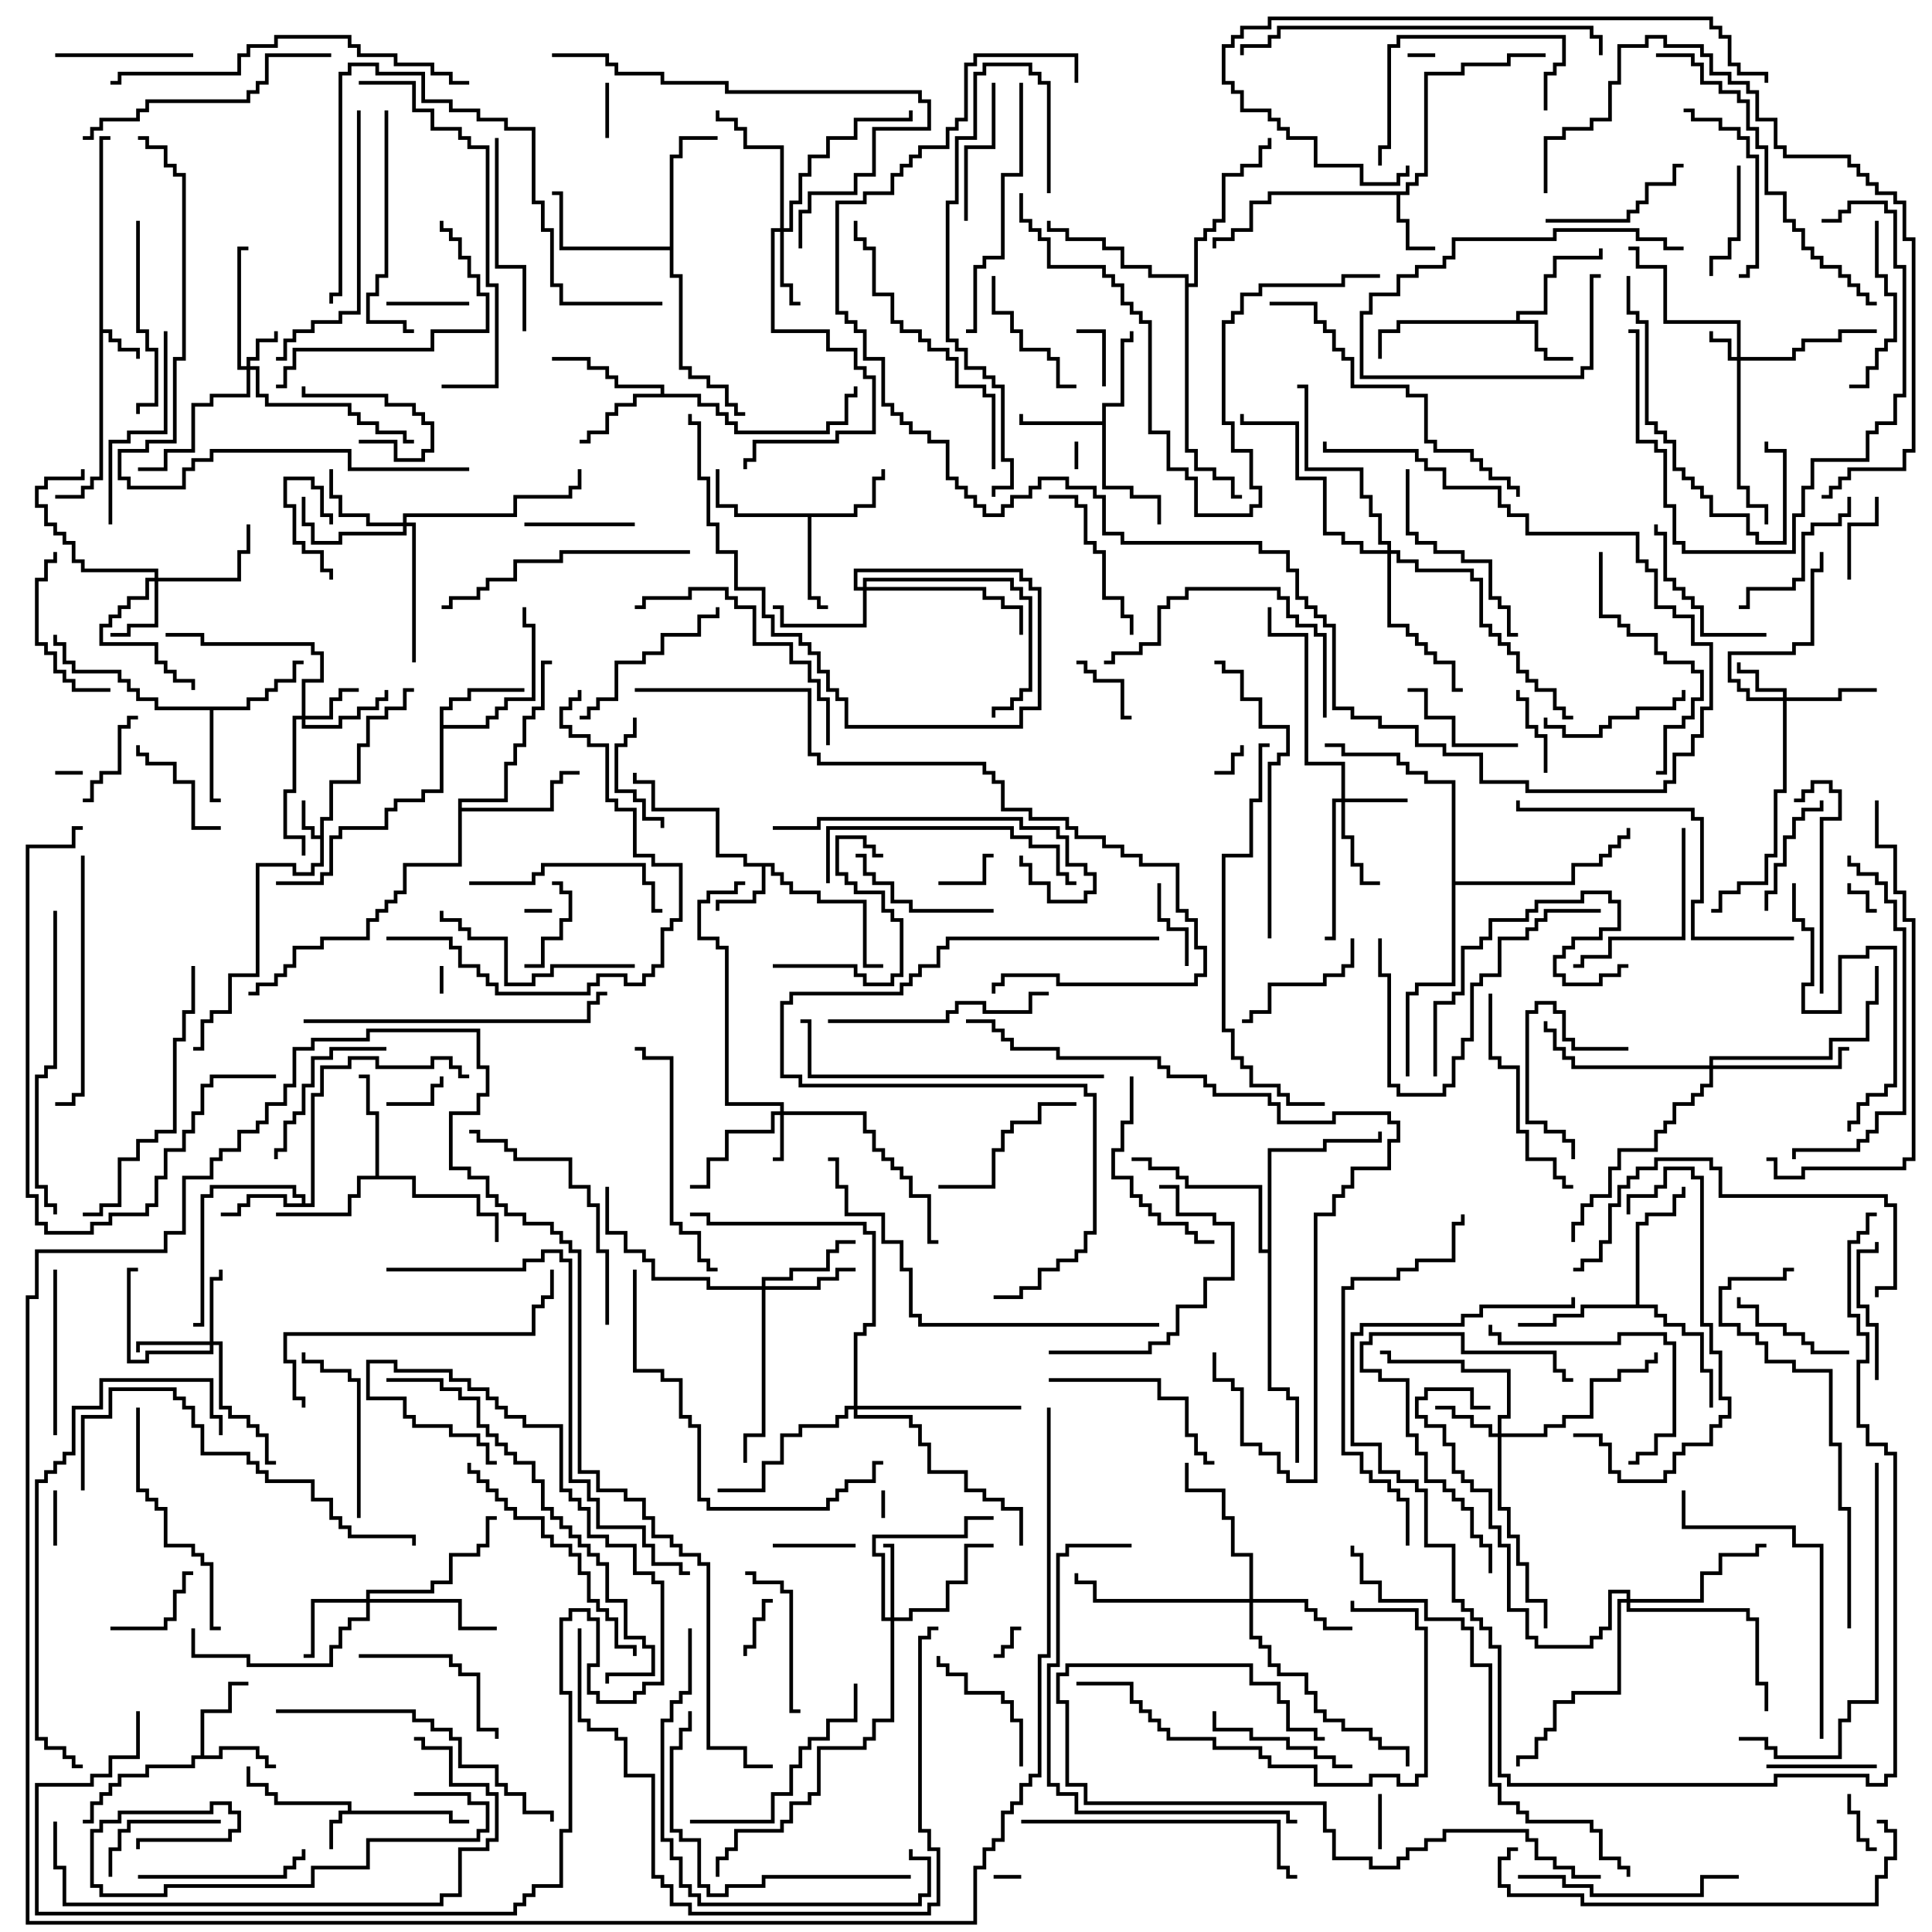 <svg version="1.1" width="105" height="105" xmlns="http://www.w3.org/2000/svg"><path d="M17.4,45.4L17.4,44.4L17.9,44.4L17.9,42.4L19.4,42.4L19.4,40.4L19.9,40.4L19.9,38.9L20.9,38.9L20.9,38.4L21.9,38.4L21.9,37.4L22.5,37.4L22.5,37.6L22.1,37.6L22.1,38.6L21.1,38.6L21.1,39.1L20.1,39.1L20.1,40.6L19.6,40.6L19.6,42.6L18.1,42.6L18.1,44.6L17.6,44.6L17.6,47.1L17.1,47.1L17.1,47.6L15.9,47.6L15.9,47.1L14.1,47.1L14.1,53.1L12.6,53.1L12.6,55.1L11.6,55.1L11.6,55.6L11.1,55.6L11.1,57.1L10.5,57.1L10.5,56.9L10.9,56.9L10.9,55.4L11.4,55.4L11.4,54.9L12.4,54.9L12.4,52.9L13.9,52.9L13.9,46.9L16.1,46.9L16.1,47.4L16.9,47.4L16.9,46.9L17.4,46.9L17.4,45.6L16.9,45.6L16.9,45.1L16.4,45.1L16.4,43.5L16.6,43.5L16.6,44.9L17.1,44.9L17.1,45.4z" stroke="none"/><path d="M18.9,98.4L18.9,98.1L14.9,98.1L14.9,97.6L14.4,97.6L14.4,97.1L13.4,97.1L13.4,96L13.6,96L13.6,96.9L14.6,96.9L14.6,97.4L15.1,97.4L15.1,97.9L19.1,97.9L19.1,98.4L24.6,98.4L24.6,98.9L25.5,98.9L25.5,99.1L24.4,99.1L24.4,98.6L18.6,98.6L18.6,99.1L18.1,99.1L18.1,100.5L17.9,100.5L17.9,98.9L18.4,98.9L18.4,98.4z" stroke="none"/><path d="M5.4,7.4L6,7.4L6,7.6L5.6,7.6L5.6,17.9L6.1,17.9L6.1,18.4L6.6,18.4L6.6,18.9L7.6,18.9L7.6,19.5L7.4,19.5L7.4,19.1L6.4,19.1L6.4,18.6L5.9,18.6L5.9,18.1L5.6,18.1L5.6,26.1L5.1,26.1L5.1,26.6L4.6,26.6L4.6,27.1L3,27.1L3,26.9L4.4,26.9L4.4,26.4L4.9,26.4L4.9,25.9L5.4,25.9z" stroke="none"/><path d="M42.1,46.9L42.1,47.4L42.6,47.4L42.6,47.9L43.1,47.9L43.1,48.4L44.6,48.4L44.6,48.9L47.1,48.9L47.1,52.4L48,52.4L48,52.6L46.9,52.6L46.9,49.1L44.4,49.1L44.4,48.6L42.9,48.6L42.9,48.1L42.4,48.1L42.4,47.6L41.9,47.6L41.9,47.1L41.6,47.1L41.6,48.6L41.1,48.6L41.1,49.1L39.1,49.1L39.1,49.5L38.9,49.5L38.9,48.9L40.9,48.9L40.9,48.4L41.4,48.4L41.4,47.1L40.4,47.1L40.4,46.6L38.9,46.6L38.9,44.1L35.4,44.1L35.4,42.6L34.4,42.6L34.4,42L34.6,42L34.6,42.4L35.6,42.4L35.6,43.9L39.1,43.9L39.1,46.4L40.6,46.4L40.6,46.9z" stroke="none"/><path d="M76.4,10.4L76.4,9.9L76.9,9.9L76.9,9.4L77.4,9.4L77.4,3.9L79.4,3.9L79.4,3.4L81.9,3.4L81.9,2.9L84,2.9L84,3.1L82.1,3.1L82.1,3.6L79.6,3.6L79.6,4.1L77.6,4.1L77.6,9.6L77.1,9.6L77.1,10.1L76.6,10.1L76.6,10.6L76.1,10.6L76.1,11.9L76.6,11.9L76.6,13.4L78,13.4L78,13.6L76.4,13.6L76.4,12.1L75.9,12.1L75.9,10.6L69.1,10.6L69.1,11.1L68.1,11.1L68.1,12.6L67.1,12.6L67.1,13.1L66.1,13.1L66.1,13.5L65.9,13.5L65.9,12.9L66.9,12.9L66.9,12.4L67.9,12.4L67.9,10.9L68.9,10.9L68.9,10.4z" stroke="none"/><path d="M82.4,17.4L82.4,16.9L83.9,16.9L83.9,14.9L84.4,14.9L84.4,13.9L86.9,13.9L86.9,13.5L87.1,13.5L87.1,14.1L84.6,14.1L84.6,15.1L84.1,15.1L84.1,17.1L82.6,17.1L82.6,17.4L83.6,17.4L83.6,18.9L84.1,18.9L84.1,19.4L85.5,19.4L85.5,19.6L83.9,19.6L83.9,19.1L83.4,19.1L83.4,17.6L76.1,17.6L76.1,18.1L75.1,18.1L75.1,19.5L74.9,19.5L74.9,17.9L75.9,17.9L75.9,17.4z" stroke="none"/><path d="M10.9,95.4L10.9,92.9L12.4,92.9L12.4,91.4L13.5,91.4L13.5,91.6L12.6,91.6L12.6,93.1L11.1,93.1L11.1,95.4L11.9,95.4L11.9,94.9L14.1,94.9L14.1,95.4L14.6,95.4L14.6,95.9L15,95.9L15,96.1L14.4,96.1L14.4,95.6L13.9,95.6L13.9,95.1L12.1,95.1L12.1,95.6L10.6,95.6L10.6,96.1L8.1,96.1L8.1,96.6L6.6,96.6L6.6,97.1L6.1,97.1L6.1,97.6L5.6,97.6L5.6,98.1L5.1,98.1L5.1,99.1L4.5,99.1L4.5,98.9L4.9,98.9L4.9,97.9L5.4,97.9L5.4,97.4L5.9,97.4L5.9,96.9L6.4,96.9L6.4,96.4L7.9,96.4L7.9,95.9L10.4,95.9L10.4,95.4z" stroke="none"/><path d="M59.9,22.9L59.9,21.9L60.9,21.9L60.9,18.4L61.4,18.4L61.4,18L61.6,18L61.6,18.6L61.1,18.6L61.1,22.1L60.1,22.1L60.1,26.4L61.6,26.4L61.6,26.9L63.1,26.9L63.1,28.5L62.9,28.5L62.9,27.1L61.4,27.1L61.4,26.6L59.9,26.6L59.9,23.1L55.4,23.1L55.4,22.5L55.6,22.5L55.6,22.9z" stroke="none"/><path d="M16.4,65.4L16.4,65.1L15.9,65.1L15.9,64.6L11.6,64.6L11.6,65.1L11.1,65.1L11.1,72.1L10.5,72.1L10.5,71.9L10.9,71.9L10.9,64.9L11.4,64.9L11.4,64.4L16.1,64.4L16.1,64.9L16.6,64.9L16.6,65.4L16.9,65.4L16.9,59.4L17.4,59.4L17.4,57.9L18.9,57.9L18.9,57.4L20.6,57.4L20.6,57.9L23.4,57.9L23.4,57.4L24.6,57.4L24.6,57.9L25.1,57.9L25.1,58.4L25.5,58.4L25.5,58.6L24.9,58.6L24.9,58.1L24.4,58.1L24.4,57.6L23.6,57.6L23.6,58.1L20.4,58.1L20.4,57.6L19.1,57.6L19.1,58.1L17.6,58.1L17.6,59.6L17.1,59.6L17.1,65.6L15.4,65.6L15.4,65.1L13.6,65.1L13.6,65.6L13.1,65.6L13.1,66.1L12,66.1L12,65.9L12.9,65.9L12.9,65.4L13.4,65.4L13.4,64.9L15.6,64.9L15.6,65.4z" stroke="none"/><path d="M46.4,27.9L46.4,27.4L47.4,27.4L47.4,25.9L47.9,25.9L47.9,25.5L48.1,25.5L48.1,26.1L47.6,26.1L47.6,27.6L46.6,27.6L46.6,28.1L44.1,28.1L44.1,32.4L44.6,32.4L44.6,32.9L45,32.9L45,33.1L44.4,33.1L44.4,32.6L43.9,32.6L43.9,28.1L39.9,28.1L39.9,27.6L38.9,27.6L38.9,25.5L39.1,25.5L39.1,27.4L40.1,27.4L40.1,27.9z" stroke="none"/><path d="M23.9,38.4L24.4,38.4L24.4,37.9L25.4,37.9L25.4,37.4L28.5,37.4L28.5,37.6L25.6,37.6L25.6,38.1L24.6,38.1L24.6,38.6L24.1,38.6L24.1,39.4L26.4,39.4L26.4,38.9L26.9,38.9L26.9,38.4L27.4,38.4L27.4,37.9L28.9,37.9L28.9,34.1L28.4,34.1L28.4,33L28.6,33L28.6,33.9L29.1,33.9L29.1,38.1L27.6,38.1L27.6,38.6L27.1,38.6L27.1,39.1L26.6,39.1L26.6,39.6L24.1,39.6L24.1,43.1L23.1,43.1L23.1,43.6L21.6,43.6L21.6,44.1L21.1,44.1L21.1,45.1L18.6,45.1L18.6,45.6L18.1,45.6L18.1,47.6L17.6,47.6L17.6,48.1L15,48.1L15,47.9L17.4,47.9L17.4,47.4L17.9,47.4L17.9,45.4L18.4,45.4L18.4,44.9L20.9,44.9L20.9,43.9L21.4,43.9L21.4,43.4L22.9,43.4L22.9,42.9L23.9,42.9z" stroke="none"/><path d="M13.4,38.4L13.4,37.9L14.4,37.9L14.4,37.4L14.9,37.4L14.9,36.9L15.9,36.9L15.9,35.9L16.5,35.9L16.5,36.1L16.1,36.1L16.1,37.1L15.1,37.1L15.1,37.6L14.6,37.6L14.6,38.1L13.6,38.1L13.6,38.6L11.6,38.6L11.6,43.4L12,43.4L12,43.6L11.4,43.6L11.4,38.6L8.4,38.6L8.4,38.1L7.4,38.1L7.4,37.6L6.9,37.6L6.9,37.1L6.4,37.1L6.4,36.6L3.9,36.6L3.9,36.1L3.4,36.1L3.4,35.1L2.9,35.1L2.9,34.5L3.1,34.5L3.1,34.9L3.6,34.9L3.6,35.9L4.1,35.9L4.1,36.4L6.6,36.4L6.6,36.9L7.1,36.9L7.1,37.4L7.6,37.4L7.6,37.9L8.6,37.9L8.6,38.4z" stroke="none"/><path d="M35.9,21.4L35.9,21.1L33.4,21.1L33.4,20.6L32.9,20.6L32.9,20.1L31.9,20.1L31.9,19.6L30,19.6L30,19.4L32.1,19.4L32.1,19.9L33.1,19.9L33.1,20.4L33.6,20.4L33.6,20.9L36.1,20.9L36.1,21.4L38.1,21.4L38.1,21.9L39.1,21.9L39.1,22.4L39.6,22.4L39.6,22.9L40.1,22.9L40.1,23.4L44.9,23.4L44.9,22.9L45.9,22.9L45.9,21.4L46.4,21.4L46.4,21L46.6,21L46.6,21.6L46.1,21.6L46.1,23.1L45.1,23.1L45.1,23.6L39.9,23.6L39.9,23.1L39.4,23.1L39.4,22.6L38.9,22.6L38.9,22.1L37.9,22.1L37.9,21.6L34.6,21.6L34.6,22.1L33.6,22.1L33.6,22.6L33.1,22.6L33.1,23.6L32.1,23.6L32.1,24.1L31.5,24.1L31.5,23.9L31.9,23.9L31.9,23.4L32.9,23.4L32.9,22.4L33.4,22.4L33.4,21.9L34.4,21.9L34.4,21.4z" stroke="none"/><path d="M20.4,63.9L20.4,60.6L19.9,60.6L19.9,58.6L19.5,58.6L19.5,58.4L20.1,58.4L20.1,60.4L20.6,60.4L20.6,63.9L22.6,63.9L22.6,64.9L26.1,64.9L26.1,65.9L27.1,65.9L27.1,67.5L26.9,67.5L26.9,66.1L25.9,66.1L25.9,65.1L22.4,65.1L22.4,64.1L19.6,64.1L19.6,65.1L19.1,65.1L19.1,66.1L15,66.1L15,65.9L18.9,65.9L18.9,64.9L19.4,64.9L19.4,63.9z" stroke="none"/><path d="M36.4,13.4L36.4,8.4L36.9,8.4L36.9,7.4L39,7.4L39,7.6L37.1,7.6L37.1,8.6L36.6,8.6L36.6,14.9L37.1,14.9L37.1,19.9L37.6,19.9L37.6,20.4L38.6,20.4L38.6,20.9L39.6,20.9L39.6,21.9L40.1,21.9L40.1,22.4L40.5,22.4L40.5,22.6L39.9,22.6L39.9,22.1L39.4,22.1L39.4,21.1L38.4,21.1L38.4,20.6L37.4,20.6L37.4,20.1L36.9,20.1L36.9,15.1L36.4,15.1L36.4,13.6L30.4,13.6L30.4,10.6L30,10.6L30,10.4L30.6,10.4L30.6,13.4z" stroke="none"/><path d="M88.9,70.9L88.9,66.4L89.4,66.4L89.4,65.9L90.9,65.9L90.9,64.9L91.4,64.9L91.4,64.5L91.6,64.5L91.6,65.1L91.1,65.1L91.1,66.1L89.6,66.1L89.6,66.6L89.1,66.6L89.1,70.9L90.1,70.9L90.1,71.4L90.6,71.4L90.6,71.9L91.6,71.9L91.6,72.4L92.6,72.4L92.6,74.4L93.1,74.4L93.1,76.5L92.9,76.5L92.9,74.6L92.4,74.6L92.4,72.6L91.4,72.6L91.4,72.1L90.4,72.1L90.4,71.6L89.9,71.6L89.9,71.1L86.1,71.1L86.1,71.6L84.6,71.6L84.6,72.1L82.5,72.1L82.5,71.9L84.4,71.9L84.4,71.4L85.9,71.4L85.9,70.9z" stroke="none"/><path d="M24.9,43.4L27.4,43.4L27.4,41.4L27.9,41.4L27.9,40.4L28.4,40.4L28.4,38.9L28.9,38.9L28.9,38.4L29.4,38.4L29.4,35.9L30,35.9L30,36.1L29.6,36.1L29.6,38.6L29.1,38.6L29.1,39.1L28.6,39.1L28.6,40.6L28.1,40.6L28.1,41.6L27.6,41.6L27.6,43.6L25.1,43.6L25.1,43.9L29.9,43.9L29.9,42.4L30.4,42.4L30.4,41.9L31.5,41.9L31.5,42.1L30.6,42.1L30.6,42.6L30.1,42.6L30.1,44.1L25.1,44.1L25.1,47.1L22.1,47.1L22.1,48.6L21.6,48.6L21.6,49.1L21.1,49.1L21.1,49.6L20.6,49.6L20.6,50.1L20.1,50.1L20.1,51.1L17.6,51.1L17.6,51.6L16.1,51.6L16.1,52.6L15.6,52.6L15.6,53.1L15.1,53.1L15.1,53.6L14.1,53.6L14.1,54.1L13.5,54.1L13.5,53.9L13.9,53.9L13.9,53.4L14.9,53.4L14.9,52.9L15.4,52.9L15.4,52.4L15.9,52.4L15.9,51.4L17.4,51.4L17.4,50.9L19.9,50.9L19.9,49.9L20.4,49.9L20.4,49.4L20.9,49.4L20.9,48.9L21.4,48.9L21.4,48.4L21.9,48.4L21.9,46.9L24.9,46.9z" stroke="none"/><path d="M64.4,15.1L62.4,15.1L62.4,14.6L60.9,14.6L60.9,13.6L59.9,13.6L59.9,13.1L57.9,13.1L57.9,12.6L56.9,12.6L56.9,12L57.1,12L57.1,12.4L58.1,12.4L58.1,12.9L60.1,12.9L60.1,13.4L61.1,13.4L61.1,14.4L62.6,14.4L62.6,14.9L64.6,14.9L64.6,15.4L64.9,15.4L64.9,12.9L65.4,12.9L65.4,12.4L65.9,12.4L65.9,11.9L66.4,11.9L66.4,9.4L67.4,9.4L67.4,8.9L68.4,8.9L68.4,7.9L68.9,7.9L68.9,7.5L69.1,7.5L69.1,8.1L68.6,8.1L68.6,9.1L67.6,9.1L67.6,9.6L66.6,9.6L66.6,12.1L66.1,12.1L66.1,12.6L65.6,12.6L65.6,13.1L65.1,13.1L65.1,15.6L64.6,15.6L64.6,24.4L65.1,24.4L65.1,25.4L66.1,25.4L66.1,25.9L67.1,25.9L67.1,26.9L67.5,26.9L67.5,27.1L66.9,27.1L66.9,26.1L65.9,26.1L65.9,25.6L64.9,25.6L64.9,24.6L64.4,24.6z" stroke="none"/><path d="M68.9,67.9L68.9,62.4L71.9,62.4L71.9,61.9L74.9,61.9L74.9,61.5L75.1,61.5L75.1,62.1L72.1,62.1L72.1,62.6L69.1,62.6L69.1,75.4L70.1,75.4L70.1,75.9L70.6,75.9L70.6,79.5L70.4,79.5L70.4,76.1L69.9,76.1L69.9,75.6L68.9,75.6L68.9,68.1L68.4,68.1L68.4,64.6L64.4,64.6L64.4,64.1L63.9,64.1L63.9,63.6L62.4,63.6L62.4,63.1L61.5,63.1L61.5,62.9L62.6,62.9L62.6,63.4L64.1,63.4L64.1,63.9L64.6,63.9L64.6,64.4L68.6,64.4L68.6,67.9z" stroke="none"/><path d="M78.9,42.6L77.4,42.6L77.4,42.1L76.4,42.1L76.4,41.6L75.9,41.6L75.9,41.1L72.9,41.1L72.9,40.6L72,40.6L72,40.4L73.1,40.4L73.1,40.9L76.1,40.9L76.1,41.4L76.6,41.4L76.6,41.9L77.6,41.9L77.6,42.4L79.1,42.4L79.1,47.9L85.4,47.9L85.4,46.9L86.9,46.9L86.9,46.4L87.4,46.4L87.4,45.9L87.9,45.9L87.9,45.4L88.4,45.4L88.4,45L88.6,45L88.6,45.6L88.1,45.6L88.1,46.1L87.6,46.1L87.6,46.6L87.1,46.6L87.1,47.1L85.6,47.1L85.6,48.1L79.1,48.1L79.1,53.6L77.1,53.6L77.1,54.1L76.6,54.1L76.6,58.5L76.4,58.5L76.4,53.9L76.9,53.9L76.9,53.4L78.9,53.4z" stroke="none"/><path d="M94.4,19.4L94.4,17.6L90.4,17.6L90.4,14.6L88.9,14.6L88.9,13.6L88.5,13.6L88.5,13.4L89.1,13.4L89.1,14.4L90.6,14.4L90.6,17.4L94.6,17.4L94.6,19.4L97.4,19.4L97.4,18.9L97.9,18.9L97.9,18.4L99.9,18.4L99.9,17.9L102,17.9L102,18.1L100.1,18.1L100.1,18.6L98.1,18.6L98.1,19.1L97.6,19.1L97.6,19.6L94.6,19.6L94.6,26.4L95.1,26.4L95.1,27.4L96.1,27.4L96.1,28.5L95.9,28.5L95.9,27.6L94.9,27.6L94.9,26.6L94.4,26.6L94.4,19.6L93.9,19.6L93.9,18.6L92.9,18.6L92.9,18L93.1,18L93.1,18.4L94.1,18.4L94.1,19.4z" stroke="none"/><path d="M13.4,19.9L13.4,19.4L13.9,19.4L13.9,18.4L14.9,18.4L14.9,18L15.1,18L15.1,18.6L14.1,18.6L14.1,19.6L13.6,19.6L13.6,19.9L14.1,19.9L14.1,21.4L14.6,21.4L14.6,21.9L19.1,21.9L19.1,22.4L19.6,22.4L19.6,22.9L20.6,22.9L20.6,23.4L22.1,23.4L22.1,23.9L22.5,23.9L22.5,24.1L21.9,24.1L21.9,23.6L20.4,23.6L20.4,23.1L19.4,23.1L19.4,22.6L18.9,22.6L18.9,22.1L14.4,22.1L14.4,21.6L13.9,21.6L13.9,20.1L13.6,20.1L13.6,21.6L11.6,21.6L11.6,22.1L10.6,22.1L10.6,24.6L9.1,24.6L9.1,25.6L7.5,25.6L7.5,25.4L8.9,25.4L8.9,24.4L10.4,24.4L10.4,21.9L11.4,21.9L11.4,21.4L13.4,21.4L13.4,20.1L12.9,20.1L12.9,13.4L13.5,13.4L13.5,13.6L13.1,13.6L13.1,19.9z" stroke="none"/><path d="M42.4,60.4L42.4,60.1L39.4,60.1L39.4,51.6L38.9,51.6L38.9,51.1L37.9,51.1L37.9,48.9L38.4,48.9L38.4,48.4L39.9,48.4L39.9,47.9L40.5,47.9L40.5,48.1L40.1,48.1L40.1,48.6L38.6,48.6L38.6,49.1L38.1,49.1L38.1,50.9L39.1,50.9L39.1,51.4L39.6,51.4L39.6,59.9L42.6,59.9L42.6,60.4L47.1,60.4L47.1,61.4L47.6,61.4L47.6,62.4L48.1,62.4L48.1,62.9L48.6,62.9L48.6,63.4L49.1,63.4L49.1,63.9L49.6,63.9L49.6,64.9L50.6,64.9L50.6,67.4L51,67.4L51,67.6L50.4,67.6L50.4,65.1L49.4,65.1L49.4,64.1L48.9,64.1L48.9,63.6L48.4,63.6L48.4,63.1L47.9,63.1L47.9,62.6L47.4,62.6L47.4,61.6L46.9,61.6L46.9,60.6L42.6,60.6L42.6,63.1L42,63.1L42,62.9L42.4,62.9L42.4,60.6L42.1,60.6L42.1,61.6L39.6,61.6L39.6,63.1L38.6,63.1L38.6,64.6L37.5,64.6L37.5,64.4L38.4,64.4L38.4,62.9L39.4,62.9L39.4,61.4L41.9,61.4L41.9,60.4z" stroke="none"/><path d="M96.9,37.9L96.9,37.6L95.4,37.6L95.4,36.6L94.4,36.6L94.4,36L94.6,36L94.6,36.4L95.6,36.4L95.6,37.4L97.1,37.4L97.1,37.9L99.9,37.9L99.9,37.4L102,37.4L102,37.6L100.1,37.6L100.1,38.1L97.1,38.1L97.1,43.1L96.6,43.1L96.6,46.6L96.1,46.6L96.1,48.1L94.6,48.1L94.6,48.6L93.6,48.6L93.6,49.6L93,49.6L93,49.4L93.4,49.4L93.4,48.4L94.4,48.4L94.4,47.9L95.9,47.9L95.9,46.4L96.4,46.4L96.4,42.9L96.9,42.9L96.9,38.1L94.9,38.1L94.9,37.6L94.4,37.6L94.4,37.1L93.9,37.1L93.9,35.4L97.4,35.4L97.4,34.9L98.4,34.9L98.4,30.9L98.9,30.9L98.9,30L99.1,30L99.1,31.1L98.6,31.1L98.6,35.1L97.6,35.1L97.6,35.6L94.1,35.6L94.1,36.9L94.6,36.9L94.6,37.4L95.1,37.4L95.1,37.9z" stroke="none"/><path d="M16.4,38.9L16.4,36.9L17.4,36.9L17.4,35.6L16.9,35.6L16.9,35.1L10.9,35.1L10.9,34.6L9,34.6L9,34.4L11.1,34.4L11.1,34.9L17.1,34.9L17.1,35.4L17.6,35.4L17.6,37.1L16.6,37.1L16.6,38.9L17.9,38.9L17.9,37.9L18.4,37.9L18.4,37.4L19.5,37.4L19.5,37.6L18.6,37.6L18.6,38.1L18.1,38.1L18.1,39.1L16.6,39.1L16.6,39.4L18.4,39.4L18.4,38.9L19.4,38.9L19.4,38.4L20.4,38.4L20.4,37.9L20.9,37.9L20.9,37.5L21.1,37.5L21.1,38.1L20.6,38.1L20.6,38.6L19.6,38.6L19.6,39.1L18.6,39.1L18.6,39.6L16.4,39.6L16.4,39.1L16.1,39.1L16.1,43.1L15.6,43.1L15.6,45.4L16.6,45.4L16.6,46.5L16.4,46.5L16.4,45.6L15.4,45.6L15.4,42.9L15.9,42.9L15.9,38.9z" stroke="none"/><path d="M72.9,43.4L72.9,41.6L70.9,41.6L70.9,34.6L68.9,34.6L68.9,33L69.1,33L69.1,34.4L71.1,34.4L71.1,41.4L73.1,41.4L73.1,43.4L76.5,43.4L76.5,43.6L73.1,43.6L73.1,45.4L73.6,45.4L73.6,46.9L74.1,46.9L74.1,47.9L75,47.9L75,48.1L73.9,48.1L73.9,47.1L73.4,47.1L73.4,45.6L72.9,45.6L72.9,43.6L72.6,43.6L72.6,51.1L72,51.1L72,50.9L72.4,50.9L72.4,43.4z" stroke="none"/><path d="M81.4,77.9L81.4,76.9L81.9,76.9L81.9,74.6L79.4,74.6L79.4,74.1L75.4,74.1L75.4,73.6L75,73.6L75,73.4L75.6,73.4L75.6,73.9L79.6,73.9L79.6,74.4L82.1,74.4L82.1,77.1L81.6,77.1L81.6,77.9L83.9,77.9L83.9,77.4L84.9,77.4L84.9,76.9L86.4,76.9L86.4,74.9L87.9,74.9L87.9,74.4L89.4,74.4L89.4,73.9L89.9,73.9L89.9,73.5L90.1,73.5L90.1,74.1L89.6,74.1L89.6,74.6L88.1,74.6L88.1,75.1L86.6,75.1L86.6,77.1L85.1,77.1L85.1,77.6L84.1,77.6L84.1,78.1L81.6,78.1L81.6,81.9L82.1,81.9L82.1,83.4L82.6,83.4L82.6,84.9L83.1,84.9L83.1,86.9L84.1,86.9L84.1,88.5L83.9,88.5L83.9,87.1L82.9,87.1L82.9,85.1L82.4,85.1L82.4,83.6L81.9,83.6L81.9,82.1L81.4,82.1L81.4,78.1L80.9,78.1L80.9,77.6L79.9,77.6L79.9,77.1L78.9,77.1L78.9,76.6L78,76.6L78,76.4L79.1,76.4L79.1,76.9L80.1,76.9L80.1,77.4L81.1,77.4L81.1,77.9z" stroke="none"/><path d="M8.4,31.4L8.4,31.1L4.4,31.1L4.4,30.6L3.9,30.6L3.9,29.6L3.4,29.6L3.4,29.1L2.9,29.1L2.9,28.6L2.4,28.6L2.4,27.6L1.9,27.6L1.9,26.4L2.4,26.4L2.4,25.9L4.4,25.9L4.4,25.5L4.6,25.5L4.6,26.1L2.6,26.1L2.6,26.6L2.1,26.6L2.1,27.4L2.6,27.4L2.6,28.4L3.1,28.4L3.1,28.9L3.6,28.9L3.6,29.4L4.1,29.4L4.1,30.4L4.6,30.4L4.6,30.9L8.6,30.9L8.6,31.4L12.9,31.4L12.9,29.9L13.4,29.9L13.4,28.5L13.6,28.5L13.6,30.1L13.1,30.1L13.1,31.6L8.6,31.6L8.6,34.1L7.1,34.1L7.1,34.6L6,34.6L6,34.4L6.9,34.4L6.9,33.9L8.4,33.9L8.4,31.6L8.1,31.6L8.1,32.6L7.1,32.6L7.1,33.1L6.6,33.1L6.6,33.6L6.1,33.6L6.1,34.1L5.6,34.1L5.6,34.9L8.6,34.9L8.6,35.9L9.1,35.9L9.1,36.4L9.6,36.4L9.6,36.9L10.6,36.9L10.6,37.5L10.4,37.5L10.4,37.1L9.4,37.1L9.4,36.6L8.9,36.6L8.9,36.1L8.4,36.1L8.4,35.1L5.4,35.1L5.4,33.9L5.9,33.9L5.9,33.4L6.4,33.4L6.4,32.9L6.9,32.9L6.9,32.4L7.9,32.4L7.9,31.4z" stroke="none"/><path d="M11.4,72.9L11.4,69.4L11.9,69.4L11.9,69L12.1,69L12.1,69.6L11.6,69.6L11.6,72.9L12.1,72.9L12.1,76.4L12.6,76.4L12.6,76.9L13.6,76.9L13.6,77.4L14.1,77.4L14.1,77.9L14.6,77.9L14.6,79.4L15,79.4L15,79.6L14.4,79.6L14.4,78.1L13.9,78.1L13.9,77.6L13.4,77.6L13.4,77.1L12.4,77.1L12.4,76.6L11.9,76.6L11.9,73.1L11.6,73.1L11.6,73.6L8.1,73.6L8.1,74.1L6.9,74.1L6.9,68.9L7.5,68.9L7.5,69.1L7.1,69.1L7.1,73.9L7.9,73.9L7.9,73.4L11.4,73.4L11.4,73.1L7.6,73.1L7.6,73.5L7.4,73.5L7.4,72.9z" stroke="none"/><path d="M48.4,87.9L48.4,84.1L48,84.1L48,83.9L48.6,83.9L48.6,87.9L49.4,87.9L49.4,87.4L51.4,87.4L51.4,85.9L52.4,85.9L52.4,83.9L54,83.9L54,84.1L52.6,84.1L52.6,86.1L51.6,86.1L51.6,87.6L49.6,87.6L49.6,88.1L48.6,88.1L48.6,93.6L47.6,93.6L47.6,94.6L47.1,94.6L47.1,95.1L44.6,95.1L44.6,97.6L44.1,97.6L44.1,98.1L43.1,98.1L43.1,99.1L42.6,99.1L42.6,99.6L40.1,99.6L40.1,100.6L39.6,100.6L39.6,101.1L39.1,101.1L39.1,102L38.9,102L38.9,100.9L39.4,100.9L39.4,100.4L39.9,100.4L39.9,99.4L42.4,99.4L42.4,98.9L42.9,98.9L42.9,97.9L43.9,97.9L43.9,97.4L44.4,97.4L44.4,94.9L46.9,94.9L46.9,94.4L47.4,94.4L47.4,93.4L48.4,93.4L48.4,88.1L47.9,88.1L47.9,84.6L47.4,84.6L47.4,83.4L52.4,83.4L52.4,82.4L54,82.4L54,82.6L52.6,82.6L52.6,83.6L47.6,83.6L47.6,84.4L48.1,84.4L48.1,87.9z" stroke="none"/><path d="M42.4,12.4L42.4,8.1L40.4,8.1L40.4,7.1L39.9,7.1L39.9,6.6L38.9,6.6L38.9,6L39.1,6L39.1,6.4L40.1,6.4L40.1,6.9L40.6,6.9L40.6,7.9L42.6,7.9L42.6,12.4L42.9,12.4L42.9,10.9L43.4,10.9L43.4,9.4L43.9,9.4L43.9,8.4L44.9,8.4L44.9,7.4L46.4,7.4L46.4,6.4L49.4,6.4L49.4,6L49.6,6L49.6,6.6L46.6,6.6L46.6,7.6L45.1,7.6L45.1,8.6L44.1,8.6L44.1,9.6L43.6,9.6L43.6,11.1L43.1,11.1L43.1,12.6L42.6,12.6L42.6,15.4L43.1,15.4L43.1,16.4L43.5,16.4L43.5,16.6L42.9,16.6L42.9,15.6L42.4,15.6L42.4,12.6L42.1,12.6L42.1,17.9L45.1,17.9L45.1,18.9L46.6,18.9L46.6,19.9L47.1,19.9L47.1,20.4L47.6,20.4L47.6,23.6L45.6,23.6L45.6,24.1L41.1,24.1L41.1,25.1L40.6,25.1L40.6,25.5L40.4,25.5L40.4,24.9L40.9,24.9L40.9,23.9L45.4,23.9L45.4,23.4L47.4,23.4L47.4,20.6L46.9,20.6L46.9,20.1L46.4,20.1L46.4,19.1L44.9,19.1L44.9,18.1L41.9,18.1L41.9,12.4z" stroke="none"/><path d="M19.9,86.9L19.9,86.4L23.4,86.4L23.4,85.9L24.4,85.9L24.4,84.4L25.9,84.4L25.9,83.9L26.4,83.9L26.4,82.4L27,82.4L27,82.6L26.6,82.6L26.6,84.1L26.1,84.1L26.1,84.6L24.6,84.6L24.6,86.1L23.6,86.1L23.6,86.6L20.1,86.6L20.1,86.9L25.1,86.9L25.1,88.4L27,88.4L27,88.6L24.9,88.6L24.9,87.1L20.1,87.1L20.1,88.1L19.1,88.1L19.1,88.6L18.6,88.6L18.6,89.6L18.1,89.6L18.1,90.6L13.4,90.6L13.4,90.1L10.4,90.1L10.4,88.5L10.6,88.5L10.6,89.9L13.6,89.9L13.6,90.4L17.9,90.4L17.9,89.4L18.4,89.4L18.4,88.4L18.9,88.4L18.9,87.9L19.9,87.9L19.9,87.1L17.1,87.1L17.1,90.1L16.5,90.1L16.5,89.9L16.9,89.9L16.9,86.9z" stroke="none"/><path d="M21.9,28.4L21.9,27.9L27.9,27.9L27.9,26.9L30.9,26.9L30.9,26.4L31.4,26.4L31.4,25.5L31.6,25.5L31.6,26.6L31.1,26.6L31.1,27.1L28.1,27.1L28.1,28.1L22.1,28.1L22.1,28.4L22.6,28.4L22.6,36L22.4,36L22.4,28.6L22.1,28.6L22.1,29.1L18.6,29.1L18.6,29.6L16.9,29.6L16.9,28.6L16.4,28.6L16.4,27L16.6,27L16.6,28.4L17.1,28.4L17.1,29.4L18.4,29.4L18.4,28.9L21.9,28.9L21.9,28.6L19.9,28.6L19.9,28.1L18.4,28.1L18.4,27.1L17.9,27.1L17.9,25.5L18.1,25.5L18.1,26.9L18.6,26.9L18.6,27.9L20.1,27.9L20.1,28.4z" stroke="none"/><path d="M41.4,69.9L41.4,69.4L42.9,69.4L42.9,68.9L44.9,68.9L44.9,67.9L45.4,67.9L45.4,67.4L46.5,67.4L46.5,67.6L45.6,67.6L45.6,68.1L45.1,68.1L45.1,69.1L43.1,69.1L43.1,69.6L41.6,69.6L41.6,69.9L44.4,69.9L44.4,69.4L45.4,69.4L45.4,68.9L46.5,68.9L46.5,69.1L45.6,69.1L45.6,69.6L44.6,69.6L44.6,70.1L41.6,70.1L41.6,78.1L40.6,78.1L40.6,79.5L40.4,79.5L40.4,77.9L41.4,77.9L41.4,70.1L38.4,70.1L38.4,69.6L35.4,69.6L35.4,68.6L34.9,68.6L34.9,68.1L33.9,68.1L33.9,67.1L32.9,67.1L32.9,64.5L33.1,64.5L33.1,66.9L34.1,66.9L34.1,67.9L35.1,67.9L35.1,68.4L35.6,68.4L35.6,69.4L38.6,69.4L38.6,69.9z" stroke="none"/><path d="M46.9,31.9L46.9,31.4L55.1,31.4L55.1,31.9L55.6,31.9L55.6,32.4L56.1,32.4L56.1,37.6L55.6,37.6L55.6,38.1L55.1,38.1L55.1,38.6L54.1,38.6L54.1,39L53.9,39L53.9,38.4L54.9,38.4L54.9,37.9L55.4,37.9L55.4,37.4L55.9,37.4L55.9,32.6L55.4,32.6L55.4,32.1L54.9,32.1L54.9,31.6L47.1,31.6L47.1,31.9L53.6,31.9L53.6,32.4L54.6,32.4L54.6,32.9L55.6,32.9L55.6,34.5L55.4,34.5L55.4,33.1L54.4,33.1L54.4,32.6L53.4,32.6L53.4,32.1L47.1,32.1L47.1,34.1L42.4,34.1L42.4,33.1L42,33.1L42,32.9L42.6,32.9L42.6,33.9L46.9,33.9L46.9,32.1L46.4,32.1L46.4,30.9L55.6,30.9L55.6,31.4L56.1,31.4L56.1,31.9L56.6,31.9L56.6,38.6L55.6,38.6L55.6,39.6L45.9,39.6L45.9,38.1L45.4,38.1L45.4,37.6L44.9,37.6L44.9,36.6L44.4,36.6L44.4,35.6L43.9,35.6L43.9,35.1L43.4,35.1L43.4,34.6L41.9,34.6L41.9,33.6L41.4,33.6L41.4,32.1L39.9,32.1L39.9,30.1L38.9,30.1L38.9,28.6L38.4,28.6L38.4,26.1L37.9,26.1L37.9,23.1L37.4,23.1L37.4,22.5L37.6,22.5L37.6,22.9L38.1,22.9L38.1,25.9L38.6,25.9L38.6,28.4L39.1,28.4L39.1,29.9L40.1,29.9L40.1,31.9L41.6,31.9L41.6,33.4L42.1,33.4L42.1,34.4L43.6,34.4L43.6,34.9L44.1,34.9L44.1,35.4L44.6,35.4L44.6,36.4L45.1,36.4L45.1,37.4L45.6,37.4L45.6,37.9L46.1,37.9L46.1,39.4L55.4,39.4L55.4,38.4L56.4,38.4L56.4,32.1L55.9,32.1L55.9,31.6L55.4,31.6L55.4,31.1L46.6,31.1L46.6,31.9z" stroke="none"/><path d="M67.9,86.9L67.9,84.6L66.9,84.6L66.9,82.6L66.4,82.6L66.4,81.1L64.4,81.1L64.4,79.5L64.6,79.5L64.6,80.9L66.6,80.9L66.6,82.4L67.1,82.4L67.1,84.4L68.1,84.4L68.1,86.9L71.1,86.9L71.1,87.4L71.6,87.4L71.6,87.9L72.1,87.9L72.1,88.4L73.5,88.4L73.5,88.6L71.9,88.6L71.9,88.1L71.4,88.1L71.4,87.6L70.9,87.6L70.9,87.1L68.1,87.1L68.1,88.9L68.6,88.9L68.6,89.4L69.1,89.4L69.1,90.4L69.6,90.4L69.6,90.9L71.1,90.9L71.1,91.9L71.6,91.9L71.6,92.9L72.1,92.9L72.1,93.4L73.1,93.4L73.1,93.9L74.6,93.9L74.6,94.4L75.1,94.4L75.1,94.9L76.6,94.9L76.6,96L76.4,96L76.4,95.1L74.9,95.1L74.9,94.6L74.4,94.6L74.4,94.1L72.9,94.1L72.9,93.6L71.9,93.6L71.9,93.1L71.4,93.1L71.4,92.1L70.9,92.1L70.9,91.1L69.4,91.1L69.4,90.6L68.9,90.6L68.9,89.6L68.4,89.6L68.4,89.1L67.9,89.1L67.9,87.1L59.4,87.1L59.4,86.1L58.4,86.1L58.4,85.5L58.6,85.5L58.6,85.9L59.6,85.9L59.6,86.9z" stroke="none"/><path d="M92.9,57.9L92.9,57.4L99.4,57.4L99.4,56.4L101.4,56.4L101.4,54.4L101.9,54.4L101.9,52.5L102.1,52.5L102.1,54.6L101.6,54.6L101.6,56.6L99.6,56.6L99.6,57.6L93.1,57.6L93.1,57.9L99.9,57.9L99.9,56.9L100.5,56.9L100.5,57.1L100.1,57.1L100.1,58.1L93.1,58.1L93.1,59.1L92.6,59.1L92.6,59.6L92.1,59.6L92.1,60.1L91.1,60.1L91.1,61.1L90.6,61.1L90.6,61.6L90.1,61.6L90.1,62.6L88.1,62.6L88.1,63.6L87.6,63.6L87.6,65.1L86.6,65.1L86.6,65.6L86.1,65.6L86.1,66.6L85.6,66.6L85.6,67.5L85.4,67.5L85.4,66.4L85.9,66.4L85.9,65.4L86.4,65.4L86.4,64.9L87.4,64.9L87.4,63.4L87.9,63.4L87.9,62.4L89.9,62.4L89.9,61.4L90.4,61.4L90.4,60.9L90.9,60.9L90.9,59.9L91.9,59.9L91.9,59.4L92.4,59.4L92.4,58.9L92.9,58.9L92.9,58.1L85.4,58.1L85.4,57.6L84.9,57.6L84.9,57.1L84.4,57.1L84.4,56.1L83.9,56.1L83.9,55.5L84.1,55.5L84.1,55.9L84.6,55.9L84.6,56.9L85.1,56.9L85.1,57.4L85.6,57.4L85.6,57.9z" stroke="none"/><path d="M88.4,86.9L88.4,86.6L87.6,86.6L87.6,88.6L87.1,88.6L87.1,89.1L86.6,89.1L86.6,89.6L83.4,89.6L83.4,89.1L82.9,89.1L82.9,87.6L81.9,87.6L81.9,84.1L81.4,84.1L81.4,83.1L80.9,83.1L80.9,81.1L79.9,81.1L79.9,80.6L79.4,80.6L79.4,80.1L78.9,80.1L78.9,78.6L78.4,78.6L78.4,77.6L77.4,77.6L77.4,77.1L76.9,77.1L76.9,75.9L77.4,75.9L77.4,75.4L80.1,75.4L80.1,76.4L81,76.4L81,76.6L79.9,76.6L79.9,75.6L77.6,75.6L77.6,76.1L77.1,76.1L77.1,76.9L77.6,76.9L77.6,77.4L78.6,77.4L78.6,78.4L79.1,78.4L79.1,79.9L79.6,79.9L79.6,80.4L80.1,80.4L80.1,80.9L81.1,80.9L81.1,82.9L81.6,82.9L81.6,83.9L82.1,83.9L82.1,87.4L83.1,87.4L83.1,88.9L83.6,88.9L83.6,89.4L86.4,89.4L86.4,88.9L86.9,88.9L86.9,88.4L87.4,88.4L87.4,86.4L88.6,86.4L88.6,86.9L92.4,86.9L92.4,85.4L93.4,85.4L93.4,84.4L95.4,84.4L95.4,83.9L96,83.9L96,84.1L95.6,84.1L95.6,84.6L93.6,84.6L93.6,85.6L92.6,85.6L92.6,87.1L88.6,87.1L88.6,87.4L95.1,87.4L95.1,87.9L95.6,87.9L95.6,91.4L96.1,91.4L96.1,93L95.9,93L95.9,91.6L95.4,91.6L95.4,88.1L94.9,88.1L94.9,87.6L88.4,87.6L88.4,87.1L88.1,87.1L88.1,92.1L85.6,92.1L85.6,92.6L84.6,92.6L84.6,94.1L84.1,94.1L84.1,94.6L83.6,94.6L83.6,95.6L82.6,95.6L82.6,96L82.4,96L82.4,95.4L83.4,95.4L83.4,94.4L83.9,94.4L83.9,93.9L84.4,93.9L84.4,92.4L85.4,92.4L85.4,91.9L87.9,91.9L87.9,86.9z" stroke="none"/><path d="M75.4,29.9L75.4,29.6L74.9,29.6L74.9,28.1L74.4,28.1L74.4,27.1L73.9,27.1L73.9,25.6L70.9,25.6L70.9,21.1L70.5,21.1L70.5,20.9L71.1,20.9L71.1,25.4L74.1,25.4L74.1,26.9L74.6,26.9L74.6,27.9L75.1,27.9L75.1,29.4L75.6,29.4L75.6,29.9L76.1,29.9L76.1,30.4L77.1,30.4L77.1,30.9L80.1,30.9L80.1,31.4L80.6,31.4L80.6,33.9L81.1,33.9L81.1,34.4L81.6,34.4L81.6,34.9L82.1,34.9L82.1,35.4L82.6,35.4L82.6,36.4L83.1,36.4L83.1,36.9L83.6,36.9L83.6,37.4L84.6,37.4L84.6,38.4L85.1,38.4L85.1,38.9L85.5,38.9L85.5,39.1L84.9,39.1L84.9,38.6L84.4,38.6L84.4,37.6L83.4,37.6L83.4,37.1L82.9,37.1L82.9,36.6L82.4,36.6L82.4,35.6L81.9,35.6L81.9,35.1L81.4,35.1L81.4,34.6L80.9,34.6L80.9,34.1L80.4,34.1L80.4,31.6L79.9,31.6L79.9,31.1L76.9,31.1L76.9,30.6L75.9,30.6L75.9,30.1L75.6,30.1L75.6,33.9L76.6,33.9L76.6,34.4L77.1,34.4L77.1,34.9L77.6,34.9L77.6,35.4L78.1,35.4L78.1,35.9L79.1,35.9L79.1,37.4L79.5,37.4L79.5,37.6L78.9,37.6L78.9,36.1L77.9,36.1L77.9,35.6L77.4,35.6L77.4,35.1L76.9,35.1L76.9,34.6L76.4,34.6L76.4,34.1L75.4,34.1L75.4,30.1L73.9,30.1L73.9,29.6L72.9,29.6L72.9,29.1L71.9,29.1L71.9,26.1L70.4,26.1L70.4,23.1L67.4,23.1L67.4,22.5L67.6,22.5L67.6,22.9L70.6,22.9L70.6,25.9L72.1,25.9L72.1,28.9L73.1,28.9L73.1,29.4L74.1,29.4L74.1,29.9z" stroke="none"/><path d="M46.4,76.4L46.4,72.4L46.9,72.4L46.9,71.9L47.4,71.9L47.4,67.1L46.9,67.1L46.9,66.6L38.4,66.6L38.4,66.1L37.5,66.1L37.5,65.9L38.6,65.9L38.6,66.4L47.1,66.4L47.1,66.9L47.6,66.9L47.6,72.1L47.1,72.1L47.1,72.6L46.6,72.6L46.6,76.4L55.5,76.4L55.5,76.6L46.6,76.6L46.6,76.9L49.6,76.9L49.6,77.4L50.1,77.4L50.1,78.4L50.6,78.4L50.6,79.9L52.6,79.9L52.6,80.9L53.6,80.9L53.6,81.4L54.6,81.4L54.6,81.9L55.6,81.9L55.6,84L55.4,84L55.4,82.1L54.4,82.1L54.4,81.6L53.4,81.6L53.4,81.1L52.4,81.1L52.4,80.1L50.4,80.1L50.4,78.6L49.9,78.6L49.9,77.6L49.4,77.6L49.4,77.1L46.4,77.1L46.4,76.6L46.1,76.6L46.1,77.1L45.6,77.1L45.6,77.6L43.6,77.6L43.6,78.1L42.6,78.1L42.6,79.6L41.6,79.6L41.6,81.1L39,81.1L39,80.9L41.4,80.9L41.4,79.4L42.4,79.4L42.4,77.9L43.4,77.9L43.4,77.4L45.4,77.4L45.4,76.9L45.9,76.9L45.9,76.4z" stroke="none"/><path d="M30,49.4L30,49.6L28.5,49.6L28.5,49.4z" stroke="none"/><path d="M78,2.9L78,3.1L76.5,3.1L76.5,2.9z" stroke="none"/><path d="M47.9,81L48.1,81L48.1,82.5L47.9,82.5z" stroke="none"/><path d="M24.1,54L23.9,54L23.9,52.5L24.1,52.5z" stroke="none"/><path d="M54,102.1L54,101.9L55.5,101.9L55.5,102.1z" stroke="none"/><path d="M4.5,41.9L4.5,42.1L3,42.1L3,41.9z" stroke="none"/><path d="M58.6,25.5L58.4,25.5L58.4,24L58.6,24z" stroke="none"/><path d="M55.5,88.4L55.5,88.6L55.1,88.6L55.1,89.6L54.6,89.6L54.6,90.1L54,90.1L54,89.9L54.4,89.9L54.4,89.4L54.9,89.4L54.9,88.4z" stroke="none"/><path d="M66,42.1L66,41.9L66.9,41.9L66.9,40.9L67.4,40.9L67.4,40.5L67.6,40.5L67.6,41.1L67.1,41.1L67.1,42.1z" stroke="none"/><path d="M102,49.4L102,49.6L101.4,49.6L101.4,48.6L100.4,48.6L100.4,48L100.6,48L100.6,48.4L101.6,48.4L101.6,49.4z" stroke="none"/><path d="M74.9,97.5L75.1,97.5L75.1,100.5L74.9,100.5z" stroke="none"/><path d="M33.1,7.5L32.9,7.5L32.9,4.5L33.1,4.5z" stroke="none"/><path d="M3.1,84L2.9,84L2.9,81L3.1,81z" stroke="none"/><path d="M18.1,31.5L17.9,31.5L17.9,31.1L17.4,31.1L17.4,30.1L16.4,30.1L16.4,29.6L15.9,29.6L15.9,27.6L15.4,27.6L15.4,25.9L17.1,25.9L17.1,26.4L17.6,26.4L17.6,27.9L18.1,27.9L18.1,28.5L17.9,28.5L17.9,28.1L17.4,28.1L17.4,26.6L16.9,26.6L16.9,26.1L15.6,26.1L15.6,27.4L16.1,27.4L16.1,29.4L16.6,29.4L16.6,29.9L17.6,29.9L17.6,30.9L18.1,30.9z" stroke="none"/><path d="M51,48.1L51,47.9L53.4,47.9L53.4,46.4L54,46.4L54,46.6L53.6,46.6L53.6,48.1z" stroke="none"/><path d="M60.1,21L59.9,21L59.9,18.1L58.5,18.1L58.5,17.9L60.1,17.9z" stroke="none"/><path d="M102,100.4L102,100.6L101.4,100.6L101.4,100.1L100.9,100.1L100.9,98.6L100.4,98.6L100.4,97.5L100.6,97.5L100.6,98.4L101.1,98.4L101.1,99.9L101.6,99.9L101.6,100.4z" stroke="none"/><path d="M40.6,90L40.4,90L40.4,89.4L40.9,89.4L40.9,87.9L41.4,87.9L41.4,86.9L42,86.9L42,87.1L41.6,87.1L41.6,88.1L41.1,88.1L41.1,89.6L40.6,89.6z" stroke="none"/><path d="M21,60.1L21,59.9L23.4,59.9L23.4,58.9L23.9,58.9L23.9,58.5L24.1,58.5L24.1,59.1L23.6,59.1L23.6,60.1z" stroke="none"/><path d="M61.5,38.9L61.5,39.1L60.9,39.1L60.9,37.1L59.4,37.1L59.4,36.6L58.9,36.6L58.9,36.1L58.5,36.1L58.5,35.9L59.1,35.9L59.1,36.4L59.6,36.4L59.6,36.9L61.1,36.9L61.1,38.9z" stroke="none"/><path d="M19.5,24.1L19.5,23.9L21.6,23.9L21.6,24.9L22.9,24.9L22.9,24.4L23.4,24.4L23.4,23.1L22.9,23.1L22.9,22.6L22.4,22.6L22.4,22.1L20.9,22.1L20.9,21.6L16.4,21.6L16.4,21L16.6,21L16.6,21.4L21.1,21.4L21.1,21.9L22.6,21.9L22.6,22.4L23.1,22.4L23.1,22.9L23.6,22.9L23.6,24.6L23.1,24.6L23.1,25.1L21.4,25.1L21.4,24.1z" stroke="none"/><path d="M21,16.6L21,16.4L25.5,16.4L25.5,16.6z" stroke="none"/><path d="M46.5,83.9L46.5,84.1L42,84.1L42,83.9z" stroke="none"/><path d="M91.5,13.4L91.5,13.6L90.4,13.6L90.4,13.1L88.9,13.1L88.9,12.6L84.6,12.6L84.6,13.1L79.1,13.1L79.1,14.1L78.6,14.1L78.6,14.6L77.1,14.6L77.1,15.1L76.1,15.1L76.1,16.1L74.6,16.1L74.6,17.1L74.1,17.1L74.1,20.4L85.9,20.4L85.9,19.9L86.4,19.9L86.4,14.9L87,14.9L87,15.1L86.6,15.1L86.6,20.1L86.1,20.1L86.1,20.6L73.9,20.6L73.9,16.9L74.4,16.9L74.4,15.9L75.9,15.9L75.9,14.9L76.9,14.9L76.9,14.4L78.4,14.4L78.4,13.9L78.9,13.9L78.9,12.9L84.4,12.9L84.4,12.4L89.1,12.4L89.1,12.9L90.6,12.9L90.6,13.4z" stroke="none"/><path d="M100.6,31.5L100.4,31.5L100.4,28.4L101.9,28.4L101.9,27L102.1,27L102.1,28.6L100.6,28.6z" stroke="none"/><path d="M28.5,52.6L28.5,52.4L29.4,52.4L29.4,50.9L30.4,50.9L30.4,49.9L30.9,49.9L30.9,48.6L30.4,48.6L30.4,48.1L30,48.1L30,47.9L30.6,47.9L30.6,48.4L31.1,48.4L31.1,50.1L30.6,50.1L30.6,51.1L29.6,51.1L29.6,52.6z" stroke="none"/><path d="M84.1,42L83.9,42L83.9,40.1L83.4,40.1L83.4,39.6L82.9,39.6L82.9,38.1L82.4,38.1L82.4,37.5L82.6,37.5L82.6,37.9L83.1,37.9L83.1,39.4L83.6,39.4L83.6,39.9L84.1,39.9z" stroke="none"/><path d="M62.9,48L63.1,48L63.1,49.9L63.6,49.9L63.6,50.4L64.6,50.4L64.6,52.5L64.4,52.5L64.4,50.6L63.4,50.6L63.4,50.1L62.9,50.1z" stroke="none"/><path d="M6,88.6L6,88.4L8.9,88.4L8.9,87.9L9.4,87.9L9.4,86.4L9.9,86.4L9.9,85.4L10.5,85.4L10.5,85.6L10.1,85.6L10.1,86.6L9.6,86.6L9.6,88.1L9.1,88.1L9.1,88.6z" stroke="none"/><path d="M7.5,38.9L7.5,39.1L7.1,39.1L7.1,39.6L6.6,39.6L6.6,42.1L5.6,42.1L5.6,42.6L5.1,42.6L5.1,43.6L4.5,43.6L4.5,43.4L4.9,43.4L4.9,42.4L5.4,42.4L5.4,41.9L6.4,41.9L6.4,39.4L6.9,39.4L6.9,38.9z" stroke="none"/><path d="M102,95.9L102,96.1L96,96.1L96,95.9z" stroke="none"/><path d="M34.5,28.4L34.5,28.6L28.5,28.6L28.5,28.4z" stroke="none"/><path d="M94.4,9L94.6,9L94.6,13.1L94.1,13.1L94.1,14.1L93.1,14.1L93.1,15L92.9,15L92.9,13.9L93.9,13.9L93.9,12.9L94.4,12.9z" stroke="none"/><path d="M36.1,45L35.9,45L35.9,44.6L34.9,44.6L34.9,43.6L34.4,43.6L34.4,43.1L33.4,43.1L33.4,40.4L33.9,40.4L33.9,39.9L34.4,39.9L34.4,39L34.6,39L34.6,40.1L34.1,40.1L34.1,40.6L33.6,40.6L33.6,42.9L34.6,42.9L34.6,43.4L35.1,43.4L35.1,44.4L36.1,44.4z" stroke="none"/><path d="M12,44.9L12,45.1L10.4,45.1L10.4,42.6L9.4,42.6L9.4,41.6L7.9,41.6L7.9,41.1L7.4,41.1L7.4,40.5L7.6,40.5L7.6,40.9L8.1,40.9L8.1,41.4L9.6,41.4L9.6,42.4L10.6,42.4L10.6,44.9z" stroke="none"/><path d="M88.5,56.9L88.5,57.1L85.4,57.1L85.4,56.6L84.9,56.6L84.9,55.1L84.4,55.1L84.4,54.6L83.6,54.6L83.6,55.1L83.1,55.1L83.1,60.9L84.1,60.9L84.1,61.4L85.1,61.4L85.1,61.9L85.6,61.9L85.6,63L85.4,63L85.4,62.1L84.9,62.1L84.9,61.6L83.9,61.6L83.9,61.1L82.9,61.1L82.9,54.9L83.4,54.9L83.4,54.4L84.6,54.4L84.6,54.9L85.1,54.9L85.1,56.4L85.6,56.4L85.6,56.9z" stroke="none"/><path d="M96.1,49.5L95.9,49.5L95.9,48.4L96.4,48.4L96.4,46.9L96.9,46.9L96.9,45.4L97.4,45.4L97.4,44.4L97.9,44.4L97.9,43.9L98.9,43.9L98.9,43.5L99.1,43.5L99.1,44.1L98.1,44.1L98.1,44.6L97.6,44.6L97.6,45.6L97.1,45.6L97.1,47.1L96.6,47.1L96.6,48.6L96.1,48.6z" stroke="none"/><path d="M12,98.9L12,99.1L7.1,99.1L7.1,99.6L6.6,99.6L6.6,100.6L6.1,100.6L6.1,102L5.9,102L5.9,100.4L6.4,100.4L6.4,99.4L6.9,99.4L6.9,98.9z" stroke="none"/><path d="M100.5,73.4L100.5,73.6L98.4,73.6L98.4,73.1L97.9,73.1L97.9,72.6L96.9,72.6L96.9,72.1L95.4,72.1L95.4,71.1L94.4,71.1L94.4,70.5L94.6,70.5L94.6,70.9L95.6,70.9L95.6,71.9L97.1,71.9L97.1,72.4L98.1,72.4L98.1,72.9L98.6,72.9L98.6,73.4z" stroke="none"/><path d="M82.5,40.4L82.5,40.6L78.9,40.6L78.9,39.1L77.4,39.1L77.4,37.6L76.5,37.6L76.5,37.4L77.6,37.4L77.6,38.9L79.1,38.9L79.1,40.4z" stroke="none"/><path d="M10.5,2.9L10.5,3.1L3,3.1L3,2.9z" stroke="none"/><path d="M53.9,15L54.1,15L54.1,16.9L55.1,16.9L55.1,17.9L55.6,17.9L55.6,18.9L57.1,18.9L57.1,19.4L57.6,19.4L57.6,20.9L58.5,20.9L58.5,21.1L57.4,21.1L57.4,19.6L56.9,19.6L56.9,19.1L55.4,19.1L55.4,18.1L54.9,18.1L54.9,17.1L53.9,17.1z" stroke="none"/><path d="M55.6,96L55.4,96L55.4,93.6L54.9,93.6L54.9,92.6L54.4,92.6L54.4,92.1L52.4,92.1L52.4,91.1L51.4,91.1L51.4,90.6L50.9,90.6L50.9,90L51.1,90L51.1,90.4L51.6,90.4L51.6,90.9L52.6,90.9L52.6,91.9L54.6,91.9L54.6,92.4L55.1,92.4L55.1,93.4L55.6,93.4z" stroke="none"/><path d="M102.1,75L101.9,75L101.9,72.1L101.4,72.1L101.4,71.1L100.9,71.1L100.9,67.9L101.9,67.9L101.9,67.5L102.1,67.5L102.1,68.1L101.1,68.1L101.1,70.9L101.6,70.9L101.6,71.9L102.1,71.9z" stroke="none"/><path d="M73.4,51L73.6,51L73.6,52.6L73.1,52.6L73.1,53.1L72.1,53.1L72.1,53.6L69.1,53.6L69.1,55.1L68.1,55.1L68.1,55.6L67.5,55.6L67.5,55.4L67.9,55.4L67.9,54.9L68.9,54.9L68.9,53.4L71.9,53.4L71.9,52.9L72.9,52.9L72.9,52.4L73.4,52.4z" stroke="none"/><path d="M53.9,4.5L54.1,4.5L54.1,8.1L52.6,8.1L52.6,12L52.4,12L52.4,7.9L53.9,7.9z" stroke="none"/><path d="M91.4,37.5L91.6,37.5L91.6,38.1L91.1,38.1L91.1,38.6L89.1,38.6L89.1,39.1L87.6,39.1L87.6,39.6L87.1,39.6L87.1,40.1L84.9,40.1L84.9,39.6L83.9,39.6L83.9,39L84.1,39L84.1,39.4L85.1,39.4L85.1,39.9L86.9,39.9L86.9,39.4L87.4,39.4L87.4,38.9L88.9,38.9L88.9,38.4L90.9,38.4L90.9,37.9L91.4,37.9z" stroke="none"/><path d="M6,37.4L6,37.6L3.9,37.6L3.9,37.1L3.4,37.1L3.4,36.6L2.9,36.6L2.9,35.6L2.4,35.6L2.4,35.1L1.9,35.1L1.9,31.4L2.4,31.4L2.4,30.4L2.9,30.4L2.9,30L3.1,30L3.1,30.6L2.6,30.6L2.6,31.6L2.1,31.6L2.1,34.9L2.6,34.9L2.6,35.4L3.1,35.4L3.1,36.4L3.6,36.4L3.6,36.9L4.1,36.9L4.1,37.4z" stroke="none"/><path d="M91.5,8.9L91.5,9.1L91.1,9.1L91.1,10.1L89.6,10.1L89.6,11.1L89.1,11.1L89.1,11.6L88.6,11.6L88.6,12.1L84,12.1L84,11.9L88.4,11.9L88.4,11.4L88.9,11.4L88.9,10.9L89.4,10.9L89.4,9.9L90.9,9.9L90.9,8.9z" stroke="none"/><path d="M40.5,85.6L40.5,85.4L41.1,85.4L41.1,85.9L42.6,85.9L42.6,86.4L43.1,86.4L43.1,92.9L43.5,92.9L43.5,93.1L42.9,93.1L42.9,86.6L42.4,86.6L42.4,86.1L40.9,86.1L40.9,85.6z" stroke="none"/><path d="M65.9,93L66.1,93L66.1,93.9L68.1,93.9L68.1,94.4L70.1,94.4L70.1,94.9L71.6,94.9L71.6,95.4L72.6,95.4L72.6,95.9L73.5,95.9L73.5,96.1L72.4,96.1L72.4,95.6L71.4,95.6L71.4,95.1L69.9,95.1L69.9,94.6L67.9,94.6L67.9,94.1L65.9,94.1z" stroke="none"/><path d="M54,49.4L54,49.6L49.4,49.6L49.4,49.1L48.4,49.1L48.4,48.1L47.4,48.1L47.4,47.6L46.9,47.6L46.9,46.6L46.5,46.6L46.5,46.4L47.1,46.4L47.1,47.4L47.6,47.4L47.6,47.9L48.6,47.9L48.6,48.9L49.6,48.9L49.6,49.4z" stroke="none"/><path d="M96,34.4L96,34.6L92.4,34.6L92.4,33.1L91.9,33.1L91.9,32.6L91.4,32.6L91.4,32.1L90.9,32.1L90.9,31.6L90.4,31.6L90.4,29.1L89.9,29.1L89.9,28.5L90.1,28.5L90.1,28.9L90.6,28.9L90.6,31.4L91.1,31.4L91.1,31.9L91.6,31.9L91.6,32.4L92.1,32.4L92.1,32.9L92.6,32.9L92.6,34.4z" stroke="none"/><path d="M100.4,27L100.6,27L100.6,28.1L100.1,28.1L100.1,28.6L98.6,28.6L98.6,29.1L98.1,29.1L98.1,31.6L97.6,31.6L97.6,32.1L95.1,32.1L95.1,33.1L94.5,33.1L94.5,32.9L94.9,32.9L94.9,31.9L97.4,31.9L97.4,31.4L97.9,31.4L97.9,28.9L98.4,28.9L98.4,28.4L99.9,28.4L99.9,27.9L100.4,27.9z" stroke="none"/><path d="M21,56.9L21,57.1L18.1,57.1L18.1,57.6L17.1,57.6L17.1,59.1L16.6,59.1L16.6,60.6L16.1,60.6L16.1,61.1L15.6,61.1L15.6,62.6L15.1,62.6L15.1,63L14.9,63L14.9,62.4L15.4,62.4L15.4,60.9L15.9,60.9L15.9,60.4L16.4,60.4L16.4,58.9L16.9,58.9L16.9,57.4L17.9,57.4L17.9,56.9z" stroke="none"/><path d="M42,52.6L42,52.4L46.6,52.4L46.6,52.9L47.1,52.9L47.1,53.4L48.4,53.4L48.4,52.9L48.9,52.9L48.9,50.1L48.4,50.1L48.4,49.6L47.9,49.6L47.9,48.6L46.4,48.6L46.4,48.1L45.9,48.1L45.9,47.6L45.4,47.6L45.4,45.4L47.1,45.4L47.1,45.9L47.6,45.9L47.6,46.4L48,46.4L48,46.6L47.4,46.6L47.4,46.1L46.9,46.1L46.9,45.6L45.6,45.6L45.6,47.4L46.1,47.4L46.1,47.9L46.6,47.9L46.6,48.4L48.1,48.4L48.1,49.4L48.6,49.4L48.6,49.9L49.1,49.9L49.1,53.1L48.6,53.1L48.6,53.6L46.9,53.6L46.9,53.1L46.4,53.1L46.4,52.6z" stroke="none"/><path d="M19.5,90.1L19.5,89.9L24.6,89.9L24.6,90.4L25.1,90.4L25.1,90.9L26.1,90.9L26.1,93.9L27.1,93.9L27.1,94.5L26.9,94.5L26.9,94.1L25.9,94.1L25.9,91.1L24.9,91.1L24.9,90.6L24.4,90.6L24.4,90.1z" stroke="none"/><path d="M51,64.6L51,64.4L53.9,64.4L53.9,62.4L54.4,62.4L54.4,61.4L54.9,61.4L54.9,60.9L56.4,60.9L56.4,59.9L58.5,59.9L58.5,60.1L56.6,60.1L56.6,61.1L55.1,61.1L55.1,61.6L54.6,61.6L54.6,62.6L54.1,62.6L54.1,64.6z" stroke="none"/><path d="M57,27.1L57,26.9L58.6,26.9L58.6,27.4L59.1,27.4L59.1,29.4L59.6,29.4L59.6,29.9L60.1,29.9L60.1,32.4L61.1,32.4L61.1,33.4L61.6,33.4L61.6,34.5L61.4,34.5L61.4,33.6L60.9,33.6L60.9,32.6L59.9,32.6L59.9,30.1L59.4,30.1L59.4,29.6L58.9,29.6L58.9,27.6L58.4,27.6L58.4,27.1z" stroke="none"/><path d="M2.9,69L3.1,69L3.1,78L2.9,78z" stroke="none"/><path d="M7.5,102.1L7.5,101.9L15.4,101.9L15.4,101.4L15.9,101.4L15.9,100.9L16.4,100.9L16.4,100.5L16.6,100.5L16.6,101.1L16.1,101.1L16.1,101.6L15.6,101.6L15.6,102.1z" stroke="none"/><path d="M101.9,12L102.1,12L102.1,14.9L102.6,14.9L102.6,15.9L103.1,15.9L103.1,18.6L102.6,18.6L102.6,19.1L102.1,19.1L102.1,20.1L101.6,20.1L101.6,21.1L100.5,21.1L100.5,20.9L101.4,20.9L101.4,19.9L101.9,19.9L101.9,18.9L102.4,18.9L102.4,18.4L102.9,18.4L102.9,16.1L102.4,16.1L102.4,15.1L101.9,15.1z" stroke="none"/><path d="M91.5,6.1L91.5,5.9L92.1,5.9L92.1,6.4L93.6,6.4L93.6,6.9L94.6,6.9L94.6,7.4L95.1,7.4L95.1,8.4L95.6,8.4L95.6,14.6L95.1,14.6L95.1,15.1L94.5,15.1L94.5,14.9L94.9,14.9L94.9,14.4L95.4,14.4L95.4,8.6L94.9,8.6L94.9,7.6L94.4,7.6L94.4,7.1L93.4,7.1L93.4,6.6L91.9,6.6L91.9,6.1z" stroke="none"/><path d="M84.1,6L83.9,6L83.9,3.9L84.4,3.9L84.4,3.4L84.9,3.4L84.9,2.1L76.1,2.1L76.1,2.6L75.6,2.6L75.6,8.1L75.1,8.1L75.1,9L74.9,9L74.9,7.9L75.4,7.9L75.4,2.4L75.9,2.4L75.9,1.9L85.1,1.9L85.1,3.6L84.6,3.6L84.6,4.1L84.1,4.1z" stroke="none"/><path d="M19.6,82.5L19.4,82.5L19.4,75.1L18.9,75.1L18.9,74.6L17.4,74.6L17.4,74.1L16.4,74.1L16.4,73.5L16.6,73.5L16.6,73.9L17.6,73.9L17.6,74.4L19.1,74.4L19.1,74.9L19.6,74.9z" stroke="none"/><path d="M38.9,33L39.1,33L39.1,33.6L38.1,33.6L38.1,34.6L36.1,34.6L36.1,35.6L35.1,35.6L35.1,36.1L33.6,36.1L33.6,38.1L32.6,38.1L32.6,38.6L32.1,38.6L32.1,39.1L31.5,39.1L31.5,38.9L31.9,38.9L31.9,38.4L32.4,38.4L32.4,37.9L33.4,37.9L33.4,35.9L34.9,35.9L34.9,35.4L35.9,35.4L35.9,34.4L37.9,34.4L37.9,33.4L38.9,33.4z" stroke="none"/><path d="M91.4,45L91.6,45L91.6,51.1L87.6,51.1L87.6,52.1L86.1,52.1L86.1,52.6L85.5,52.6L85.5,52.4L85.9,52.4L85.9,51.9L87.4,51.9L87.4,50.9L91.4,50.9z" stroke="none"/><path d="M61.4,58.5L61.6,58.5L61.6,61.1L61.1,61.1L61.1,62.6L60.6,62.6L60.6,63.9L61.6,63.9L61.6,64.9L62.1,64.9L62.1,65.4L62.6,65.4L62.6,65.9L63.1,65.9L63.1,66.4L64.6,66.4L64.6,66.9L65.1,66.9L65.1,67.4L66,67.4L66,67.6L64.9,67.6L64.9,67.1L64.4,67.1L64.4,66.6L62.9,66.6L62.9,66.1L62.4,66.1L62.4,65.6L61.9,65.6L61.9,65.1L61.4,65.1L61.4,64.1L60.4,64.1L60.4,62.4L60.9,62.4L60.9,60.9L61.4,60.9z" stroke="none"/><path d="M57,75.1L57,74.9L63.1,74.9L63.1,75.9L64.6,75.9L64.6,77.9L65.1,77.9L65.1,78.9L65.6,78.9L65.6,79.4L66,79.4L66,79.6L65.4,79.6L65.4,79.1L64.9,79.1L64.9,78.1L64.4,78.1L64.4,76.1L62.9,76.1L62.9,75.1z" stroke="none"/><path d="M7.4,12L7.6,12L7.6,17.9L8.1,17.9L8.1,18.9L8.6,18.9L8.6,22.1L7.6,22.1L7.6,22.5L7.4,22.5L7.4,21.9L8.4,21.9L8.4,19.1L7.9,19.1L7.9,18.1L7.4,18.1z" stroke="none"/><path d="M25.5,48.1L25.5,47.9L28.9,47.9L28.9,47.4L29.4,47.4L29.4,46.9L35.1,46.9L35.1,47.9L35.6,47.9L35.6,49.4L36,49.4L36,49.6L35.4,49.6L35.4,48.1L34.9,48.1L34.9,47.1L29.6,47.1L29.6,47.6L29.1,47.6L29.1,48.1z" stroke="none"/><path d="M80.9,72L81.1,72L81.1,72.4L81.6,72.4L81.6,72.9L87.9,72.9L87.9,72.4L90.6,72.4L90.6,72.9L91.1,72.9L91.1,78.1L90.1,78.1L90.1,79.1L89.1,79.1L89.1,79.6L88.5,79.6L88.5,79.4L88.9,79.4L88.9,78.9L89.9,78.9L89.9,77.9L90.9,77.9L90.9,73.1L90.4,73.1L90.4,72.6L88.1,72.6L88.1,73.1L81.4,73.1L81.4,72.6L80.9,72.6z" stroke="none"/><path d="M26.9,7.5L27.1,7.5L27.1,14.4L28.6,14.4L28.6,18L28.4,18L28.4,14.6L26.9,14.6z" stroke="none"/><path d="M99.1,54L98.9,54L98.9,44.4L99.9,44.4L99.9,43.1L99.4,43.1L99.4,42.6L98.6,42.6L98.6,43.1L98.1,43.1L98.1,43.6L97.5,43.6L97.5,43.4L97.9,43.4L97.9,42.9L98.4,42.9L98.4,42.4L99.6,42.4L99.6,42.9L100.1,42.9L100.1,44.6L99.1,44.6z" stroke="none"/><path d="M57,73.6L57,73.4L62.4,73.4L62.4,72.9L63.4,72.9L63.4,72.4L63.9,72.4L63.9,70.9L65.4,70.9L65.4,69.4L66.9,69.4L66.9,66.6L65.9,66.6L65.9,66.1L63.9,66.1L63.9,64.6L63,64.6L63,64.4L64.1,64.4L64.1,65.9L66.1,65.9L66.1,66.4L67.1,66.4L67.1,69.6L65.6,69.6L65.6,71.1L64.1,71.1L64.1,72.6L63.6,72.6L63.6,73.1L62.6,73.1L62.6,73.6z" stroke="none"/><path d="M76.4,25.5L76.6,25.5L76.6,28.9L77.1,28.9L77.1,29.4L78.1,29.4L78.1,29.9L79.6,29.9L79.6,30.4L81.1,30.4L81.1,32.4L81.6,32.4L81.6,32.9L82.1,32.9L82.1,34.4L82.5,34.4L82.5,34.6L81.9,34.6L81.9,33.1L81.4,33.1L81.4,32.6L80.9,32.6L80.9,30.6L79.4,30.6L79.4,30.1L77.9,30.1L77.9,29.6L76.9,29.6L76.9,29.1L76.4,29.1z" stroke="none"/><path d="M34.5,52.4L34.5,52.6L30.1,52.6L30.1,53.1L29.1,53.1L29.1,53.6L27.4,53.6L27.4,51.1L25.4,51.1L25.4,50.6L24.9,50.6L24.9,50.1L23.9,50.1L23.9,49.5L24.1,49.5L24.1,49.9L25.1,49.9L25.1,50.4L25.6,50.4L25.6,50.9L27.6,50.9L27.6,53.4L28.9,53.4L28.9,52.9L29.9,52.9L29.9,52.4z" stroke="none"/><path d="M6.1,28.5L5.9,28.5L5.9,23.9L6.9,23.9L6.9,23.4L8.9,23.4L8.9,18L9.1,18L9.1,23.6L7.1,23.6L7.1,24.1L6.1,24.1z" stroke="none"/><path d="M81.1,85.5L80.9,85.5L80.9,84.1L80.4,84.1L80.4,83.6L79.9,83.6L79.9,82.1L79.4,82.1L79.4,81.6L78.9,81.6L78.9,81.1L78.4,81.1L78.4,80.6L77.4,80.6L77.4,79.1L76.9,79.1L76.9,78.1L76.4,78.1L76.4,75.1L74.9,75.1L74.9,74.6L73.9,74.6L73.9,72.9L74.4,72.9L74.4,72.4L79.6,72.4L79.6,73.4L84.6,73.4L84.6,74.4L85.1,74.4L85.1,74.9L85.5,74.9L85.5,75.1L84.9,75.1L84.9,74.6L84.4,74.6L84.4,73.6L79.4,73.6L79.4,72.6L74.6,72.6L74.6,73.1L74.1,73.1L74.1,74.4L75.1,74.4L75.1,74.9L76.6,74.9L76.6,77.9L77.1,77.9L77.1,78.9L77.6,78.9L77.6,80.4L78.6,80.4L78.6,80.9L79.1,80.9L79.1,81.4L79.6,81.4L79.6,81.9L80.1,81.9L80.1,83.4L80.6,83.4L80.6,83.9L81.1,83.9z" stroke="none"/><path d="M85.5,64.4L85.5,64.6L84.9,64.6L84.9,64.1L84.4,64.1L84.4,63.1L82.9,63.1L82.9,61.6L82.4,61.6L82.4,58.1L81.4,58.1L81.4,57.6L80.9,57.6L80.9,54L81.1,54L81.1,57.4L81.6,57.4L81.6,57.9L82.6,57.9L82.6,61.4L83.1,61.4L83.1,62.9L84.6,62.9L84.6,63.9L85.1,63.9L85.1,64.4z" stroke="none"/><path d="M88.4,15L88.6,15L88.6,16.9L89.1,16.9L89.1,17.4L89.6,17.4L89.6,22.9L90.1,22.9L90.1,23.4L90.6,23.4L90.6,23.9L91.1,23.9L91.1,25.4L91.6,25.4L91.6,25.9L92.1,25.9L92.1,26.4L92.6,26.4L92.6,26.9L93.1,26.9L93.1,27.9L95.1,27.9L95.1,28.9L95.6,28.9L95.6,29.4L96.9,29.4L96.9,24.6L95.9,24.6L95.9,24L96.1,24L96.1,24.4L97.1,24.4L97.1,29.6L95.4,29.6L95.4,29.1L94.9,29.1L94.9,28.1L92.9,28.1L92.9,27.1L92.4,27.1L92.4,26.6L91.9,26.6L91.9,26.1L91.4,26.1L91.4,25.6L90.9,25.6L90.9,24.1L90.4,24.1L90.4,23.6L89.9,23.6L89.9,23.1L89.4,23.1L89.4,17.6L88.9,17.6L88.9,17.1L88.4,17.1z" stroke="none"/><path d="M37.5,99.1L37.5,98.9L41.9,98.9L41.9,97.4L42.9,97.4L42.9,95.9L43.4,95.9L43.4,94.9L43.9,94.9L43.9,94.4L44.9,94.4L44.9,93.4L46.4,93.4L46.4,91.5L46.6,91.5L46.6,93.6L45.1,93.6L45.1,94.6L44.1,94.6L44.1,95.1L43.6,95.1L43.6,96.1L43.1,96.1L43.1,97.6L42.1,97.6L42.1,99.1z" stroke="none"/><path d="M82.5,102.1L82.5,101.9L85.1,101.9L85.1,102.4L86.6,102.4L86.6,102.9L92.4,102.9L92.4,101.9L94.5,101.9L94.5,102.1L92.6,102.1L92.6,103.1L86.4,103.1L86.4,102.6L84.9,102.6L84.9,102.1z" stroke="none"/><path d="M87,49.4L87,49.6L84.1,49.6L84.1,50.1L83.6,50.1L83.6,50.6L83.1,50.6L83.1,51.1L81.6,51.1L81.6,53.1L80.6,53.1L80.6,53.6L80.1,53.6L80.1,56.6L79.6,56.6L79.6,57.6L79.1,57.6L79.1,59.1L78.6,59.1L78.6,59.6L75.9,59.6L75.9,59.1L75.4,59.1L75.4,53.1L74.9,53.1L74.9,51L75.1,51L75.1,52.9L75.6,52.9L75.6,58.9L76.1,58.9L76.1,59.4L78.4,59.4L78.4,58.9L78.9,58.9L78.9,57.4L79.4,57.4L79.4,56.4L79.9,56.4L79.9,53.4L80.4,53.4L80.4,52.9L81.4,52.9L81.4,50.9L82.9,50.9L82.9,50.4L83.4,50.4L83.4,49.9L83.9,49.9L83.9,49.4z" stroke="none"/><path d="M99,12.1L99,11.9L99.9,11.9L99.9,11.4L100.4,11.4L100.4,10.9L102.6,10.9L102.6,11.4L103.1,11.4L103.1,14.4L103.6,14.4L103.6,21.6L103.1,21.6L103.1,23.1L102.1,23.1L102.1,23.6L101.6,23.6L101.6,25.1L98.6,25.1L98.6,26.6L98.1,26.6L98.1,28.1L97.6,28.1L97.6,30.1L91.4,30.1L91.4,29.6L90.9,29.6L90.9,27.6L90.4,27.6L90.4,24.6L89.9,24.6L89.9,24.1L88.9,24.1L88.9,18.1L88.5,18.1L88.5,17.9L89.1,17.9L89.1,23.9L90.1,23.9L90.1,24.4L90.6,24.4L90.6,27.4L91.1,27.4L91.1,29.4L91.6,29.4L91.6,29.9L97.4,29.9L97.4,27.9L97.9,27.9L97.9,26.4L98.4,26.4L98.4,24.9L101.4,24.9L101.4,23.4L101.9,23.4L101.9,22.9L102.9,22.9L102.9,21.4L103.4,21.4L103.4,14.6L102.9,14.6L102.9,11.6L102.4,11.6L102.4,11.1L100.6,11.1L100.6,11.6L100.1,11.6L100.1,12.1z" stroke="none"/><path d="M20.9,6L21.1,6L21.1,15.1L20.6,15.1L20.6,16.1L20.1,16.1L20.1,17.4L22.1,17.4L22.1,17.9L22.5,17.9L22.5,18.1L21.9,18.1L21.9,17.6L19.9,17.6L19.9,15.9L20.4,15.9L20.4,14.9L20.9,14.9z" stroke="none"/><path d="M78.1,58.5L77.9,58.5L77.9,54.4L78.9,54.4L78.9,53.9L79.4,53.9L79.4,51.4L80.4,51.4L80.4,50.9L80.9,50.9L80.9,49.9L82.9,49.9L82.9,49.4L83.4,49.4L83.4,48.9L85.9,48.9L85.9,48.4L87.6,48.4L87.6,48.9L88.1,48.9L88.1,50.6L87.1,50.6L87.1,51.1L85.6,51.1L85.6,51.6L85.1,51.6L85.1,52.1L84.6,52.1L84.6,52.9L85.1,52.9L85.1,53.4L86.9,53.4L86.9,52.9L87.9,52.9L87.9,52.4L88.5,52.4L88.5,52.6L88.1,52.6L88.1,53.1L87.1,53.1L87.1,53.6L84.9,53.6L84.9,53.1L84.4,53.1L84.4,51.9L84.9,51.9L84.9,51.4L85.4,51.4L85.4,50.9L86.9,50.9L86.9,50.4L87.9,50.4L87.9,49.1L87.4,49.1L87.4,48.6L86.1,48.6L86.1,49.1L83.6,49.1L83.6,49.6L83.1,49.6L83.1,50.1L81.1,50.1L81.1,51.1L80.6,51.1L80.6,51.6L79.6,51.6L79.6,54.1L79.1,54.1L79.1,54.6L78.1,54.6z" stroke="none"/><path d="M45,55.6L45,55.4L51.4,55.4L51.4,54.9L51.9,54.9L51.9,54.4L53.6,54.4L53.6,54.9L55.9,54.9L55.9,53.9L57,53.9L57,54.1L56.1,54.1L56.1,55.1L53.4,55.1L53.4,54.6L52.1,54.6L52.1,55.1L51.6,55.1L51.6,55.6z" stroke="none"/><path d="M72.1,39L71.9,39L71.9,34.6L71.4,34.6L71.4,34.1L70.4,34.1L70.4,33.6L69.9,33.6L69.9,32.6L69.4,32.6L69.4,32.1L64.6,32.1L64.6,32.6L63.6,32.6L63.6,33.1L63.1,33.1L63.1,35.1L62.1,35.1L62.1,35.6L60.6,35.6L60.6,36.1L60,36.1L60,35.9L60.4,35.9L60.4,35.4L61.9,35.4L61.9,34.9L62.9,34.9L62.9,32.9L63.4,32.9L63.4,32.4L64.4,32.4L64.4,31.9L69.6,31.9L69.6,32.4L70.1,32.4L70.1,33.4L70.6,33.4L70.6,33.9L71.6,33.9L71.6,34.4L72.1,34.4z" stroke="none"/><path d="M88.6,66L88.4,66L88.4,64.9L89.9,64.9L89.9,64.4L90.4,64.4L90.4,63.4L92.1,63.4L92.1,63.9L92.6,63.9L92.6,71.9L93.1,71.9L93.1,73.4L93.6,73.4L93.6,75.9L94.1,75.9L94.1,77.1L93.6,77.1L93.6,77.6L93.1,77.6L93.1,78.6L91.6,78.6L91.6,79.1L91.1,79.1L91.1,80.1L90.6,80.1L90.6,80.6L87.9,80.6L87.9,80.1L87.4,80.1L87.4,78.6L86.9,78.6L86.9,78.1L85.5,78.1L85.5,77.9L87.1,77.9L87.1,78.4L87.6,78.4L87.6,79.9L88.1,79.9L88.1,80.4L90.4,80.4L90.4,79.9L90.9,79.9L90.9,78.9L91.4,78.9L91.4,78.4L92.9,78.4L92.9,77.4L93.4,77.4L93.4,76.9L93.9,76.9L93.9,76.1L93.4,76.1L93.4,73.6L92.9,73.6L92.9,72.1L92.4,72.1L92.4,64.1L91.9,64.1L91.9,63.6L90.6,63.6L90.6,64.6L90.1,64.6L90.1,65.1L88.6,65.1z" stroke="none"/><path d="M86.9,30L87.1,30L87.1,33.4L88.1,33.4L88.1,33.9L88.6,33.9L88.6,34.4L90.1,34.4L90.1,35.4L90.6,35.4L90.6,35.9L92.1,35.9L92.1,36.4L92.6,36.4L92.6,38.1L92.1,38.1L92.1,39.1L91.6,39.1L91.6,39.6L90.6,39.6L90.6,42.1L90,42.1L90,41.9L90.4,41.9L90.4,39.4L91.4,39.4L91.4,38.9L91.9,38.9L91.9,37.9L92.4,37.9L92.4,36.6L91.9,36.6L91.9,36.1L90.4,36.1L90.4,35.6L89.9,35.6L89.9,34.6L88.4,34.6L88.4,34.1L87.9,34.1L87.9,33.6L86.9,33.6z" stroke="none"/><path d="M23.9,12L24.1,12L24.1,12.4L24.6,12.4L24.6,12.9L25.1,12.9L25.1,13.9L25.6,13.9L25.6,14.9L26.1,14.9L26.1,15.9L26.6,15.9L26.6,18.1L23.6,18.1L23.6,19.1L16.1,19.1L16.1,20.1L15.6,20.1L15.6,21.1L15,21.1L15,20.9L15.4,20.9L15.4,19.9L15.9,19.9L15.9,18.9L23.4,18.9L23.4,17.9L26.4,17.9L26.4,16.1L25.9,16.1L25.9,15.1L25.4,15.1L25.4,14.1L24.9,14.1L24.9,13.1L24.4,13.1L24.4,12.6L23.9,12.6z" stroke="none"/><path d="M39,68.9L39,69.1L38.4,69.1L38.4,68.6L37.9,68.6L37.9,67.1L36.9,67.1L36.9,66.6L36.4,66.6L36.4,57.6L34.9,57.6L34.9,57.1L34.5,57.1L34.5,56.9L35.1,56.9L35.1,57.4L36.6,57.4L36.6,66.4L37.1,66.4L37.1,66.9L38.1,66.9L38.1,68.4L38.6,68.4L38.6,68.9z" stroke="none"/><path d="M7.4,76.5L7.6,76.5L7.6,80.9L8.1,80.9L8.1,81.4L8.6,81.4L8.6,81.9L9.1,81.9L9.1,83.9L10.6,83.9L10.6,84.4L11.1,84.4L11.1,84.9L11.6,84.9L11.6,88.4L12,88.4L12,88.6L11.4,88.6L11.4,85.1L10.9,85.1L10.9,84.6L10.4,84.6L10.4,84.1L8.9,84.1L8.9,82.1L8.4,82.1L8.4,81.6L7.9,81.6L7.9,81.1L7.4,81.1z" stroke="none"/><path d="M45.1,40.5L44.9,40.5L44.9,38.1L44.4,38.1L44.4,37.1L43.9,37.1L43.9,36.1L42.9,36.1L42.9,35.1L40.9,35.1L40.9,33.1L39.9,33.1L39.9,32.6L39.4,32.6L39.4,32.1L37.6,32.1L37.6,32.6L35.1,32.6L35.1,33.1L34.5,33.1L34.5,32.9L34.9,32.9L34.9,32.4L37.4,32.4L37.4,31.9L39.6,31.9L39.6,32.4L40.1,32.4L40.1,32.9L41.1,32.9L41.1,34.9L43.1,34.9L43.1,35.9L44.1,35.9L44.1,36.9L44.6,36.9L44.6,37.9L45.1,37.9z" stroke="none"/><path d="M33.1,72L32.9,72L32.9,68.1L32.4,68.1L32.4,65.6L31.9,65.6L31.9,64.6L30.9,64.6L30.9,63.1L27.9,63.1L27.9,62.6L27.4,62.6L27.4,62.1L25.9,62.1L25.9,61.6L25.5,61.6L25.5,61.4L26.1,61.4L26.1,61.9L27.6,61.9L27.6,62.4L28.1,62.4L28.1,62.9L31.1,62.9L31.1,64.4L32.1,64.4L32.1,65.4L32.6,65.4L32.6,67.9L33.1,67.9z" stroke="none"/><path d="M45.1,48L44.9,48L44.9,44.9L55.1,44.9L55.1,45.4L56.1,45.4L56.1,45.9L57.6,45.9L57.6,47.4L58.1,47.4L58.1,47.9L58.5,47.9L58.5,48.1L57.9,48.1L57.9,47.6L57.4,47.6L57.4,46.1L55.9,46.1L55.9,45.6L54.9,45.6L54.9,45.1L45.1,45.1z" stroke="none"/><path d="M4.4,46.5L4.6,46.5L4.6,59.6L4.1,59.6L4.1,60.1L3,60.1L3,59.9L3.9,59.9L3.9,59.4L4.4,59.4z" stroke="none"/><path d="M42,45.1L42,44.9L44.4,44.9L44.4,44.4L55.6,44.4L55.6,44.9L57.6,44.9L57.6,45.4L58.1,45.4L58.1,46.9L59.1,46.9L59.1,47.4L59.6,47.4L59.6,48.6L59.1,48.6L59.1,49.1L56.9,49.1L56.9,48.1L55.9,48.1L55.9,47.1L55.4,47.1L55.4,46.5L55.6,46.5L55.6,46.9L56.1,46.9L56.1,47.9L57.1,47.9L57.1,48.9L58.9,48.9L58.9,48.4L59.4,48.4L59.4,47.6L58.9,47.6L58.9,47.1L57.9,47.1L57.9,45.6L57.4,45.6L57.4,45.1L55.4,45.1L55.4,44.6L44.6,44.6L44.6,45.1z" stroke="none"/><path d="M55.4,4.5L55.6,4.5L55.6,9.6L54.6,9.6L54.6,14.1L53.6,14.1L53.6,14.6L53.1,14.6L53.1,18.1L52.5,18.1L52.5,17.9L52.9,17.9L52.9,14.4L53.4,14.4L53.4,13.9L54.4,13.9L54.4,9.4L55.4,9.4z" stroke="none"/><path d="M37.5,29.9L37.5,30.1L30.6,30.1L30.6,30.6L28.1,30.6L28.1,31.6L26.6,31.6L26.6,32.1L26.1,32.1L26.1,32.6L24.6,32.6L24.6,33.1L24,33.1L24,32.9L24.4,32.9L24.4,32.4L25.9,32.4L25.9,31.9L26.4,31.9L26.4,31.4L27.9,31.4L27.9,30.4L30.4,30.4L30.4,29.9z" stroke="none"/><path d="M97.4,48L97.6,48L97.6,49.9L98.1,49.9L98.1,50.4L98.6,50.4L98.6,53.6L98.1,53.6L98.1,54.9L99.9,54.9L99.9,51.9L101.4,51.9L101.4,51.4L103.1,51.4L103.1,59.1L102.6,59.1L102.6,59.6L101.6,59.6L101.6,60.1L101.1,60.1L101.1,61.1L100.6,61.1L100.6,61.5L100.4,61.5L100.4,60.9L100.9,60.9L100.9,59.9L101.4,59.9L101.4,59.4L102.4,59.4L102.4,58.9L102.9,58.9L102.9,51.6L101.6,51.6L101.6,52.1L100.1,52.1L100.1,55.1L97.9,55.1L97.9,53.4L98.4,53.4L98.4,50.6L97.9,50.6L97.9,50.1L97.4,50.1z" stroke="none"/><path d="M25.4,79.5L25.6,79.5L25.6,79.9L26.1,79.9L26.1,80.4L26.6,80.4L26.6,80.9L27.1,80.9L27.1,81.4L27.6,81.4L27.6,81.9L28.1,81.9L28.1,82.4L29.6,82.4L29.6,83.4L30.1,83.4L30.1,83.9L31.1,83.9L31.1,84.4L31.6,84.4L31.6,85.4L32.1,85.4L32.1,86.9L32.6,86.9L32.6,87.4L33.1,87.4L33.1,87.9L33.6,87.9L33.6,89.4L34.6,89.4L34.6,90L34.4,90L34.4,89.6L33.4,89.6L33.4,88.1L32.9,88.1L32.9,87.6L32.4,87.6L32.4,87.1L31.9,87.1L31.9,85.6L31.4,85.6L31.4,84.6L30.9,84.6L30.9,84.1L29.9,84.1L29.9,83.6L29.4,83.6L29.4,82.6L27.9,82.6L27.9,82.1L27.4,82.1L27.4,81.6L26.9,81.6L26.9,81.1L26.4,81.1L26.4,80.6L25.9,80.6L25.9,80.1L25.4,80.1z" stroke="none"/><path d="M18,2.9L18,3.1L14.6,3.1L14.6,4.6L14.1,4.6L14.1,5.1L13.6,5.1L13.6,5.6L8.1,5.6L8.1,6.1L7.6,6.1L7.6,6.6L5.6,6.6L5.6,7.1L5.1,7.1L5.1,7.6L4.5,7.6L4.5,7.4L4.9,7.4L4.9,6.9L5.4,6.9L5.4,6.4L7.4,6.4L7.4,5.9L7.9,5.9L7.9,5.4L13.4,5.4L13.4,4.9L13.9,4.9L13.9,4.4L14.4,4.4L14.4,2.9z" stroke="none"/><path d="M19.4,6L19.6,6L19.6,17.1L18.6,17.1L18.6,17.6L17.1,17.6L17.1,18.1L16.1,18.1L16.1,18.6L15.6,18.6L15.6,19.6L15,19.6L15,19.4L15.4,19.4L15.4,18.4L15.9,18.4L15.9,17.9L16.9,17.9L16.9,17.4L18.4,17.4L18.4,16.9L19.4,16.9z" stroke="none"/><path d="M10.4,52.5L10.6,52.5L10.6,55.1L10.1,55.1L10.1,56.6L9.6,56.6L9.6,61.6L8.6,61.6L8.6,62.1L7.6,62.1L7.6,63.1L6.6,63.1L6.6,65.6L5.6,65.6L5.6,66.1L4.5,66.1L4.5,65.9L5.4,65.9L5.4,65.4L6.4,65.4L6.4,62.9L7.4,62.9L7.4,61.9L8.4,61.9L8.4,61.4L9.4,61.4L9.4,56.4L9.9,56.4L9.9,54.9L10.4,54.9z" stroke="none"/><path d="M49.5,101.9L49.5,102.1L41.6,102.1L41.6,102.6L39.6,102.6L39.6,103.1L38.4,103.1L38.4,102.6L37.9,102.6L37.9,100.1L36.9,100.1L36.9,99.6L36.4,99.6L36.4,94.9L36.9,94.9L36.9,93.9L37.4,93.9L37.4,93L37.6,93L37.6,94.1L37.1,94.1L37.1,95.1L36.6,95.1L36.6,99.4L37.1,99.4L37.1,99.9L38.1,99.9L38.1,102.4L38.6,102.4L38.6,102.9L39.4,102.9L39.4,102.4L41.4,102.4L41.4,101.9z" stroke="none"/><path d="M55.5,99.1L55.5,98.9L69.6,98.9L69.6,101.4L70.1,101.4L70.1,101.9L70.5,101.9L70.5,102.1L69.9,102.1L69.9,101.6L69.4,101.6L69.4,99.1z" stroke="none"/><path d="M22.5,97.6L22.5,97.4L25.6,97.4L25.6,97.9L26.6,97.9L26.6,99.6L26.1,99.6L26.1,100.1L20.1,100.1L20.1,101.6L17.1,101.6L17.1,102.6L9.1,102.6L9.1,103.1L5.4,103.1L5.4,102.6L4.9,102.6L4.9,99.4L5.4,99.4L5.4,98.9L6.4,98.9L6.4,98.4L11.4,98.4L11.4,97.9L12.6,97.9L12.6,98.4L13.1,98.4L13.1,99.6L12.6,99.6L12.6,100.1L7.6,100.1L7.6,100.5L7.4,100.5L7.4,99.9L12.4,99.9L12.4,99.4L12.9,99.4L12.9,98.6L12.4,98.6L12.4,98.1L11.6,98.1L11.6,98.6L6.6,98.6L6.6,99.1L5.6,99.1L5.6,99.6L5.1,99.6L5.1,102.4L5.6,102.4L5.6,102.9L8.9,102.9L8.9,102.4L16.9,102.4L16.9,101.4L19.9,101.4L19.9,99.9L25.9,99.9L25.9,99.4L26.4,99.4L26.4,98.1L25.4,98.1L25.4,97.6z" stroke="none"/><path d="M69.1,51L68.9,51L68.9,41.4L69.4,41.4L69.4,40.9L69.9,40.9L69.9,39.6L68.4,39.6L68.4,38.1L67.4,38.1L67.4,36.6L66.4,36.6L66.4,36.1L66,36.1L66,35.9L66.6,35.9L66.6,36.4L67.6,36.4L67.6,37.9L68.6,37.9L68.6,39.4L70.1,39.4L70.1,41.1L69.6,41.1L69.6,41.6L69.1,41.6z" stroke="none"/><path d="M99.1,94.5L98.9,94.5L98.9,84.1L97.4,84.1L97.4,83.1L91.4,83.1L91.4,81L91.6,81L91.6,82.9L97.6,82.9L97.6,83.9L99.1,83.9z" stroke="none"/><path d="M54.1,25.5L53.9,25.5L53.9,21.6L53.4,21.6L53.4,21.1L51.9,21.1L51.9,19.6L51.4,19.6L51.4,19.1L50.4,19.1L50.4,18.6L49.9,18.6L49.9,18.1L48.9,18.1L48.9,17.6L48.4,17.6L48.4,16.1L47.4,16.1L47.4,13.6L46.9,13.6L46.9,13.1L46.4,13.1L46.4,12L46.6,12L46.6,12.9L47.1,12.9L47.1,13.4L47.6,13.4L47.6,15.9L48.6,15.9L48.6,17.4L49.1,17.4L49.1,17.9L50.1,17.9L50.1,18.4L50.6,18.4L50.6,18.9L51.6,18.9L51.6,19.4L52.1,19.4L52.1,20.9L53.6,20.9L53.6,21.4L54.1,21.4z" stroke="none"/><path d="M16.6,76.5L16.4,76.5L16.4,76.1L15.9,76.1L15.9,74.1L15.4,74.1L15.4,72.4L28.9,72.4L28.9,70.9L29.4,70.9L29.4,70.4L29.9,70.4L29.9,69L30.1,69L30.1,70.6L29.6,70.6L29.6,71.1L29.1,71.1L29.1,72.6L15.6,72.6L15.6,73.9L16.1,73.9L16.1,75.9L16.6,75.9z" stroke="none"/><path d="M58.5,91.6L58.5,91.4L61.6,91.4L61.6,92.4L62.1,92.4L62.1,92.9L62.6,92.9L62.6,93.4L63.1,93.4L63.1,93.9L63.6,93.9L63.6,94.4L66.1,94.4L66.1,94.9L68.6,94.9L68.6,95.4L69.1,95.4L69.1,95.9L71.6,95.9L71.6,96.9L74.4,96.9L74.4,96.4L76.1,96.4L76.1,96.9L76.9,96.9L76.9,96.4L77.4,96.4L77.4,88.6L76.9,88.6L76.9,87.6L73.4,87.6L73.4,87L73.6,87L73.6,87.4L77.1,87.4L77.1,88.4L77.6,88.4L77.6,96.6L77.1,96.6L77.1,97.1L75.9,97.1L75.9,96.6L74.6,96.6L74.6,97.1L71.4,97.1L71.4,96.1L68.9,96.1L68.9,95.6L68.4,95.6L68.4,95.1L65.9,95.1L65.9,94.6L63.4,94.6L63.4,94.1L62.9,94.1L62.9,93.6L62.4,93.6L62.4,93.1L61.9,93.1L61.9,92.6L61.4,92.6L61.4,91.6z" stroke="none"/><path d="M15,93.1L15,92.9L22.6,92.9L22.6,93.4L23.6,93.4L23.6,93.9L24.6,93.9L24.6,94.4L25.1,94.4L25.1,95.9L27.1,95.9L27.1,96.9L27.6,96.9L27.6,97.4L28.6,97.4L28.6,98.4L30.1,98.4L30.1,99L29.9,99L29.9,98.6L28.4,98.6L28.4,97.6L27.4,97.6L27.4,97.1L26.9,97.1L26.9,96.1L24.9,96.1L24.9,94.6L24.4,94.6L24.4,94.1L23.4,94.1L23.4,93.6L22.4,93.6L22.4,93.1z" stroke="none"/><path d="M2.9,49.5L3.1,49.5L3.1,58.1L2.6,58.1L2.6,58.6L2.1,58.6L2.1,64.4L2.6,64.4L2.6,65.4L3.1,65.4L3.1,66L2.9,66L2.9,65.6L2.4,65.6L2.4,64.6L1.9,64.6L1.9,58.4L2.4,58.4L2.4,57.9L2.9,57.9z" stroke="none"/><path d="M102.1,70.5L101.9,70.5L101.9,69.9L102.9,69.9L102.9,65.6L102.4,65.6L102.4,65.1L93.4,65.1L93.4,63.6L92.9,63.6L92.9,63.1L90.1,63.1L90.1,63.6L89.1,63.6L89.1,64.1L88.6,64.1L88.6,64.6L88.1,64.6L88.1,65.6L87.6,65.6L87.6,67.6L87.1,67.6L87.1,68.6L86.1,68.6L86.1,69.1L85.5,69.1L85.5,68.9L85.9,68.9L85.9,68.4L86.9,68.4L86.9,67.4L87.4,67.4L87.4,65.4L87.9,65.4L87.9,64.4L88.4,64.4L88.4,63.9L88.9,63.9L88.9,63.4L89.9,63.4L89.9,62.9L93.1,62.9L93.1,63.4L93.6,63.4L93.6,64.9L102.6,64.9L102.6,65.4L103.1,65.4L103.1,70.1L102.1,70.1z" stroke="none"/><path d="M16.5,55.6L16.5,55.4L31.9,55.4L31.9,54.4L32.4,54.4L32.4,53.9L33,53.9L33,54.1L32.6,54.1L32.6,54.6L32.1,54.6L32.1,55.6z" stroke="none"/><path d="M57.1,10.5L56.9,10.5L56.9,4.6L56.4,4.6L56.4,4.1L55.9,4.1L55.9,3.6L53.6,3.6L53.6,4.1L53.1,4.1L53.1,7.6L52.1,7.6L52.1,11.1L51.6,11.1L51.6,18.4L52.1,18.4L52.1,18.9L52.6,18.9L52.6,19.9L53.6,19.9L53.6,20.4L54.1,20.4L54.1,20.9L54.6,20.9L54.6,24.9L55.1,24.9L55.1,26.6L54.1,26.6L54.1,27L53.9,27L53.9,26.4L54.9,26.4L54.9,25.1L54.4,25.1L54.4,21.1L53.9,21.1L53.9,20.6L53.4,20.6L53.4,20.1L52.4,20.1L52.4,19.1L51.9,19.1L51.9,18.6L51.4,18.6L51.4,10.9L51.9,10.9L51.9,7.4L52.9,7.4L52.9,3.9L53.4,3.9L53.4,3.4L56.1,3.4L56.1,3.9L56.6,3.9L56.6,4.4L57.1,4.4z" stroke="none"/><path d="M60,58.4L60,58.6L43.9,58.6L43.9,55.6L43.5,55.6L43.5,55.4L44.1,55.4L44.1,58.4z" stroke="none"/><path d="M87,101.9L87,102.1L85.4,102.1L85.4,101.6L84.4,101.6L84.4,101.1L83.4,101.1L83.4,100.1L82.9,100.1L82.9,99.6L78.6,99.6L78.6,100.1L77.6,100.1L77.6,100.6L76.6,100.6L76.6,101.1L76.1,101.1L76.1,101.6L74.4,101.6L74.4,101.1L72.4,101.1L72.4,99.6L71.9,99.6L71.9,98.1L58.9,98.1L58.9,97.1L57.9,97.1L57.9,92.6L57.4,92.6L57.4,90.9L57.9,90.9L57.9,90.4L68.1,90.4L68.1,91.4L69.6,91.4L69.6,92.4L70.1,92.4L70.1,93.9L71.6,93.9L71.6,94.4L72,94.4L72,94.6L71.4,94.6L71.4,94.1L69.9,94.1L69.9,92.6L69.4,92.6L69.4,91.6L67.9,91.6L67.9,90.6L58.1,90.6L58.1,91.1L57.6,91.1L57.6,92.4L58.1,92.4L58.1,96.9L59.1,96.9L59.1,97.9L72.1,97.9L72.1,99.4L72.6,99.4L72.6,100.9L74.6,100.9L74.6,101.4L75.9,101.4L75.9,100.9L76.4,100.9L76.4,100.4L77.4,100.4L77.4,99.9L78.4,99.9L78.4,99.4L83.1,99.4L83.1,99.9L83.6,99.9L83.6,100.9L84.6,100.9L84.6,101.4L85.6,101.4L85.6,101.9z" stroke="none"/><path d="M97.5,50.9L97.5,51.1L91.9,51.1L91.9,48.9L92.4,48.9L92.4,44.6L91.9,44.6L91.9,44.1L82.4,44.1L82.4,43.5L82.6,43.5L82.6,43.9L92.1,43.9L92.1,44.4L92.6,44.4L92.6,49.1L92.1,49.1L92.1,50.9z" stroke="none"/><path d="M101.9,79.5L102.1,79.5L102.1,92.6L100.6,92.6L100.6,93.6L100.1,93.6L100.1,95.6L96.4,95.6L96.4,95.1L95.9,95.1L95.9,94.6L94.5,94.6L94.5,94.4L96.1,94.4L96.1,94.9L96.6,94.9L96.6,95.4L99.9,95.4L99.9,93.4L100.4,93.4L100.4,92.4L101.9,92.4z" stroke="none"/><path d="M100.4,46.5L100.6,46.5L100.6,46.9L101.1,46.9L101.1,47.4L102.1,47.4L102.1,47.9L102.6,47.9L102.6,48.9L103.1,48.9L103.1,50.4L103.6,50.4L103.6,60.6L102.1,60.6L102.1,61.6L101.6,61.6L101.6,62.1L101.1,62.1L101.1,62.6L97.6,62.6L97.6,63L97.4,63L97.4,62.4L100.9,62.4L100.9,61.9L101.4,61.9L101.4,61.4L101.9,61.4L101.9,60.4L103.4,60.4L103.4,50.6L102.9,50.6L102.9,49.1L102.4,49.1L102.4,48.1L101.9,48.1L101.9,47.6L100.9,47.6L100.9,47.1L100.4,47.1z" stroke="none"/><path d="M37.4,88.5L37.6,88.5L37.6,92.1L37.1,92.1L37.1,92.6L36.6,92.6L36.6,93.6L36.1,93.6L36.1,99.9L36.6,99.9L36.6,100.9L37.1,100.9L37.1,102.4L37.6,102.4L37.6,102.9L38.1,102.9L38.1,103.4L49.9,103.4L49.9,102.9L50.4,102.9L50.4,101.1L49.4,101.1L49.4,100.5L49.6,100.5L49.6,100.9L50.6,100.9L50.6,103.1L50.1,103.1L50.1,103.6L37.9,103.6L37.9,103.1L37.4,103.1L37.4,102.6L36.9,102.6L36.9,101.1L36.4,101.1L36.4,100.1L35.9,100.1L35.9,93.4L36.4,93.4L36.4,92.4L36.9,92.4L36.9,91.9L37.4,91.9z" stroke="none"/><path d="M43.6,13.5L43.4,13.5L43.4,11.4L43.9,11.4L43.9,10.4L46.4,10.4L46.4,9.4L47.4,9.4L47.4,6.9L50.4,6.9L50.4,5.6L49.9,5.6L49.9,5.1L39.4,5.1L39.4,4.6L35.9,4.6L35.9,4.1L33.4,4.1L33.4,3.6L32.9,3.6L32.9,3.1L30,3.1L30,2.9L33.1,2.9L33.1,3.4L33.6,3.4L33.6,3.9L36.1,3.9L36.1,4.4L39.6,4.4L39.6,4.9L50.1,4.9L50.1,5.4L50.6,5.4L50.6,7.1L47.6,7.1L47.6,9.6L46.6,9.6L46.6,10.6L44.1,10.6L44.1,11.6L43.6,11.6z" stroke="none"/><path d="M21,51.1L21,50.9L24.6,50.9L24.6,51.4L25.1,51.4L25.1,52.4L26.1,52.4L26.1,52.9L26.6,52.9L26.6,53.4L27.1,53.4L27.1,53.9L31.9,53.9L31.9,53.4L32.4,53.4L32.4,52.9L34.1,52.9L34.1,53.4L34.9,53.4L34.9,52.9L35.4,52.9L35.4,52.4L35.9,52.4L35.9,50.4L36.4,50.4L36.4,49.9L36.9,49.9L36.9,47.1L35.4,47.1L35.4,46.6L34.4,46.6L34.4,44.1L33.4,44.1L33.4,43.6L32.9,43.6L32.9,40.6L31.9,40.6L31.9,40.1L30.9,40.1L30.9,39.6L30.4,39.6L30.4,38.4L30.9,38.4L30.9,37.9L31.4,37.9L31.4,37.5L31.6,37.5L31.6,38.1L31.1,38.1L31.1,38.6L30.6,38.6L30.6,39.4L31.1,39.4L31.1,39.9L32.1,39.9L32.1,40.4L33.1,40.4L33.1,43.4L33.6,43.4L33.6,43.9L34.6,43.9L34.6,46.4L35.6,46.4L35.6,46.9L37.1,46.9L37.1,50.1L36.6,50.1L36.6,50.6L36.1,50.6L36.1,52.6L35.6,52.6L35.6,53.1L35.1,53.1L35.1,53.6L33.9,53.6L33.9,53.1L32.6,53.1L32.6,53.6L32.1,53.6L32.1,54.1L26.9,54.1L26.9,53.6L26.4,53.6L26.4,53.1L25.9,53.1L25.9,52.6L24.9,52.6L24.9,51.6L24.4,51.6L24.4,51.1z" stroke="none"/><path d="M15,58.4L15,58.6L11.6,58.6L11.6,59.1L11.1,59.1L11.1,60.6L10.6,60.6L10.6,61.6L10.1,61.6L10.1,62.6L9.1,62.6L9.1,64.1L8.6,64.1L8.6,65.6L8.1,65.6L8.1,66.1L6.1,66.1L6.1,66.6L5.1,66.6L5.1,67.1L2.4,67.1L2.4,66.6L1.9,66.6L1.9,65.1L1.4,65.1L1.4,45.9L3.9,45.9L3.9,44.9L4.5,44.9L4.5,45.1L4.1,45.1L4.1,46.1L1.6,46.1L1.6,64.9L2.1,64.9L2.1,66.4L2.6,66.4L2.6,66.9L4.9,66.9L4.9,66.4L5.9,66.4L5.9,65.9L7.9,65.9L7.9,65.4L8.4,65.4L8.4,63.9L8.9,63.9L8.9,62.4L9.9,62.4L9.9,61.4L10.4,61.4L10.4,60.4L10.9,60.4L10.9,58.9L11.4,58.9L11.4,58.4z" stroke="none"/><path d="M34.4,69L34.6,69L34.6,74.4L36.1,74.4L36.1,74.9L37.1,74.9L37.1,76.9L37.6,76.9L37.6,77.4L38.1,77.4L38.1,81.4L38.6,81.4L38.6,81.9L44.9,81.9L44.9,81.4L45.4,81.4L45.4,80.9L45.9,80.9L45.9,80.4L47.4,80.4L47.4,79.4L48,79.4L48,79.6L47.6,79.6L47.6,80.6L46.1,80.6L46.1,81.1L45.6,81.1L45.6,81.6L45.1,81.6L45.1,82.1L38.4,82.1L38.4,81.6L37.9,81.6L37.9,77.6L37.4,77.6L37.4,77.1L36.9,77.1L36.9,75.1L35.9,75.1L35.9,74.6L34.4,74.6z" stroke="none"/><path d="M102,65.9L102,66.1L101.6,66.1L101.6,67.1L101.1,67.1L101.1,67.6L100.6,67.6L100.6,71.4L101.1,71.4L101.1,72.4L101.6,72.4L101.6,74.1L101.1,74.1L101.1,77.4L101.6,77.4L101.6,78.4L102.6,78.4L102.6,78.9L103.1,78.9L103.1,96.6L102.6,96.6L102.6,97.1L101.4,97.1L101.4,96.6L96.6,96.6L96.6,97.1L81.9,97.1L81.9,96.6L81.4,96.6L81.4,89.6L80.9,89.6L80.9,88.6L80.4,88.6L80.4,88.1L79.9,88.1L79.9,87.6L79.4,87.6L79.4,87.1L78.9,87.1L78.9,84.1L77.4,84.1L77.4,81.1L76.9,81.1L76.9,80.6L75.9,80.6L75.9,80.1L74.9,80.1L74.9,78.6L73.4,78.6L73.4,72.4L73.9,72.4L73.9,71.9L79.4,71.9L79.4,71.4L80.4,71.4L80.4,70.9L85.4,70.9L85.4,70.5L85.6,70.5L85.6,71.1L80.6,71.1L80.6,71.6L79.6,71.6L79.6,72.1L74.1,72.1L74.1,72.6L73.6,72.6L73.6,78.4L75.1,78.4L75.1,79.9L76.1,79.9L76.1,80.4L77.1,80.4L77.1,80.9L77.6,80.9L77.6,83.9L79.1,83.9L79.1,86.9L79.6,86.9L79.6,87.4L80.1,87.4L80.1,87.9L80.6,87.9L80.6,88.4L81.1,88.4L81.1,89.4L81.6,89.4L81.6,96.4L82.1,96.4L82.1,96.9L96.4,96.9L96.4,96.4L101.6,96.4L101.6,96.9L102.4,96.9L102.4,96.4L102.9,96.4L102.9,79.1L102.4,79.1L102.4,78.6L101.4,78.6L101.4,77.6L100.9,77.6L100.9,73.9L101.4,73.9L101.4,72.6L100.9,72.6L100.9,71.6L100.4,71.6L100.4,67.4L100.9,67.4L100.9,66.9L101.4,66.9L101.4,65.9z" stroke="none"/><path d="M24,21.1L24,20.9L26.9,20.9L26.9,15.6L26.4,15.6L26.4,8.1L25.4,8.1L25.4,7.6L24.9,7.6L24.9,7.1L23.4,7.1L23.4,6.1L22.4,6.1L22.4,4.6L19.5,4.6L19.5,4.4L22.6,4.4L22.6,5.9L23.6,5.9L23.6,6.9L25.1,6.9L25.1,7.4L25.6,7.4L25.6,7.9L26.6,7.9L26.6,15.4L27.1,15.4L27.1,21.1z" stroke="none"/><path d="M69,16.6L69,16.4L71.6,16.4L71.6,17.4L72.1,17.4L72.1,17.9L72.6,17.9L72.6,18.9L73.1,18.9L73.1,19.4L73.6,19.4L73.6,20.9L76.6,20.9L76.6,21.4L77.6,21.4L77.6,23.9L78.1,23.9L78.1,24.4L80.1,24.4L80.1,24.9L80.6,24.9L80.6,25.4L81.1,25.4L81.1,25.9L82.1,25.9L82.1,26.4L82.6,26.4L82.6,27L82.4,27L82.4,26.6L81.9,26.6L81.9,26.1L80.9,26.1L80.9,25.6L80.4,25.6L80.4,25.1L79.9,25.1L79.9,24.6L77.9,24.6L77.9,24.1L77.4,24.1L77.4,21.6L76.4,21.6L76.4,21.1L73.4,21.1L73.4,19.6L72.9,19.6L72.9,19.1L72.4,19.1L72.4,18.1L71.9,18.1L71.9,17.6L71.4,17.6L71.4,16.6z" stroke="none"/><path d="M61.5,83.9L61.5,84.1L58.1,84.1L58.1,84.6L57.6,84.6L57.6,90.6L57.1,90.6L57.1,96.9L57.6,96.9L57.6,97.4L58.6,97.4L58.6,98.4L70.1,98.4L70.1,98.9L70.5,98.9L70.5,99.1L69.9,99.1L69.9,98.6L58.4,98.6L58.4,97.6L57.4,97.6L57.4,97.1L56.9,97.1L56.9,90.4L57.4,90.4L57.4,84.4L57.9,84.4L57.9,83.9z" stroke="none"/><path d="M36,16.4L36,16.6L30.4,16.6L30.4,15.6L29.9,15.6L29.9,12.6L29.4,12.6L29.4,11.1L28.9,11.1L28.9,7.1L27.4,7.1L27.4,6.6L25.9,6.6L25.9,6.1L24.4,6.1L24.4,5.6L22.9,5.6L22.9,4.1L20.4,4.1L20.4,3.6L19.1,3.6L19.1,4.1L18.6,4.1L18.6,16.1L18.1,16.1L18.1,16.5L17.9,16.5L17.9,15.9L18.4,15.9L18.4,3.9L18.9,3.9L18.9,3.4L20.6,3.4L20.6,3.9L23.1,3.9L23.1,5.4L24.6,5.4L24.6,5.9L26.1,5.9L26.1,6.4L27.6,6.4L27.6,6.9L29.1,6.9L29.1,10.9L29.6,10.9L29.6,12.4L30.1,12.4L30.1,15.4L30.6,15.4L30.6,16.4z" stroke="none"/><path d="M90,3.1L90,2.9L92.1,2.9L92.1,3.4L92.6,3.4L92.6,4.4L93.6,4.4L93.6,4.9L94.6,4.9L94.6,5.4L95.1,5.4L95.1,6.9L95.6,6.9L95.6,7.9L96.1,7.9L96.1,10.4L97.1,10.4L97.1,11.9L97.6,11.9L97.6,12.4L98.1,12.4L98.1,13.4L98.6,13.4L98.6,13.9L99.1,13.9L99.1,14.4L100.1,14.4L100.1,14.9L100.6,14.9L100.6,15.4L101.1,15.4L101.1,15.9L101.6,15.9L101.6,16.4L102,16.4L102,16.6L101.4,16.6L101.4,16.1L100.9,16.1L100.9,15.6L100.4,15.6L100.4,15.1L99.9,15.1L99.9,14.6L98.9,14.6L98.9,14.1L98.4,14.1L98.4,13.6L97.9,13.6L97.9,12.6L97.4,12.6L97.4,12.1L96.9,12.1L96.9,10.6L95.9,10.6L95.9,8.1L95.4,8.1L95.4,7.1L94.9,7.1L94.9,5.6L94.4,5.6L94.4,5.1L93.4,5.1L93.4,4.6L92.4,4.6L92.4,3.6L91.9,3.6L91.9,3.1z" stroke="none"/><path d="M76.6,84L76.4,84L76.4,81.6L75.9,81.6L75.9,81.1L75.4,81.1L75.4,80.6L74.4,80.6L74.4,80.1L73.9,80.1L73.9,79.1L72.9,79.1L72.9,69.9L73.4,69.9L73.4,69.4L75.9,69.4L75.9,68.9L76.9,68.9L76.9,68.4L78.9,68.4L78.9,66.4L79.4,66.4L79.4,66L79.6,66L79.6,66.6L79.1,66.6L79.1,68.6L77.1,68.6L77.1,69.1L76.1,69.1L76.1,69.6L73.6,69.6L73.6,70.1L73.1,70.1L73.1,78.9L74.1,78.9L74.1,79.9L74.6,79.9L74.6,80.4L75.6,80.4L75.6,80.9L76.1,80.9L76.1,81.4L76.6,81.4z" stroke="none"/><path d="M4.6,81L4.4,81L4.4,76.9L5.9,76.9L5.9,75.4L9.6,75.4L9.6,75.9L10.1,75.9L10.1,76.4L10.6,76.4L10.6,77.4L11.1,77.4L11.1,78.9L13.6,78.9L13.6,79.4L14.1,79.4L14.1,79.9L14.6,79.9L14.6,80.4L17.1,80.4L17.1,81.4L18.1,81.4L18.1,82.4L18.6,82.4L18.6,82.9L19.1,82.9L19.1,83.4L22.6,83.4L22.6,84L22.4,84L22.4,83.6L18.9,83.6L18.9,83.1L18.4,83.1L18.4,82.6L17.9,82.6L17.9,81.6L16.9,81.6L16.9,80.6L14.4,80.6L14.4,80.1L13.9,80.1L13.9,79.6L13.4,79.6L13.4,79.1L10.9,79.1L10.9,77.6L10.4,77.6L10.4,76.6L9.9,76.6L9.9,76.1L9.4,76.1L9.4,75.6L6.1,75.6L6.1,77.1L4.6,77.1z" stroke="none"/><path d="M51,88.4L51,88.6L50.6,88.6L50.6,89.1L50.1,89.1L50.1,99.4L50.6,99.4L50.6,100.4L51.1,100.4L51.1,103.6L50.6,103.6L50.6,104.1L37.4,104.1L37.4,103.6L36.4,103.6L36.4,102.6L35.9,102.6L35.9,102.1L35.4,102.1L35.4,96.6L33.9,96.6L33.9,94.6L33.4,94.6L33.4,94.1L31.9,94.1L31.9,93.6L31.4,93.6L31.4,88.5L31.6,88.5L31.6,93.4L32.1,93.4L32.1,93.9L33.6,93.9L33.6,94.4L34.1,94.4L34.1,96.4L35.6,96.4L35.6,101.9L36.1,101.9L36.1,102.4L36.6,102.4L36.6,103.4L37.6,103.4L37.6,103.9L50.4,103.9L50.4,103.4L50.9,103.4L50.9,100.6L50.4,100.6L50.4,99.6L49.9,99.6L49.9,88.9L50.4,88.9L50.4,88.4z" stroke="none"/><path d="M12.1,78L11.9,78L11.9,77.1L11.4,77.1L11.4,75.1L5.6,75.1L5.6,76.6L4.1,76.6L4.1,79.1L3.6,79.1L3.6,79.6L3.1,79.6L3.1,80.1L2.6,80.1L2.6,80.6L2.1,80.6L2.1,94.4L2.6,94.4L2.6,94.9L3.6,94.9L3.6,95.4L4.1,95.4L4.1,95.9L4.5,95.9L4.5,96.1L3.9,96.1L3.9,95.6L3.4,95.6L3.4,95.1L2.4,95.1L2.4,94.6L1.9,94.6L1.9,80.4L2.4,80.4L2.4,79.9L2.9,79.9L2.9,79.4L3.4,79.4L3.4,78.9L3.9,78.9L3.9,76.4L5.4,76.4L5.4,74.9L11.6,74.9L11.6,76.9L12.1,76.9z" stroke="none"/><path d="M87.1,3L86.9,3L86.9,2.1L86.4,2.1L86.4,1.6L69.6,1.6L69.6,2.1L69.1,2.1L69.1,2.6L67.6,2.6L67.6,3L67.4,3L67.4,2.4L68.9,2.4L68.9,1.9L69.4,1.9L69.4,1.4L86.6,1.4L86.6,1.9L87.1,1.9z" stroke="none"/><path d="M25.5,4.4L25.5,4.6L24.4,4.6L24.4,4.1L23.4,4.1L23.4,3.6L21.4,3.6L21.4,3.1L19.4,3.1L19.4,2.6L18.9,2.6L18.9,2.1L15.1,2.1L15.1,2.6L13.6,2.6L13.6,3.1L13.1,3.1L13.1,4.1L6.6,4.1L6.6,4.6L6,4.6L6,4.4L6.4,4.4L6.4,3.9L12.9,3.9L12.9,2.9L13.4,2.9L13.4,2.4L14.9,2.4L14.9,1.9L19.1,1.9L19.1,2.4L19.6,2.4L19.6,2.9L21.6,2.9L21.6,3.4L23.6,3.4L23.6,3.9L24.6,3.9L24.6,4.4z" stroke="none"/><path d="M82.5,100.4L82.5,100.6L82.1,100.6L82.1,101.1L81.6,101.1L81.6,102.4L82.1,102.4L82.1,102.9L86.1,102.9L86.1,103.4L101.9,103.4L101.9,101.9L102.4,101.9L102.4,100.9L102.9,100.9L102.9,99.6L102.4,99.6L102.4,99.1L102,99.1L102,98.9L102.6,98.9L102.6,99.4L103.1,99.4L103.1,101.1L102.6,101.1L102.6,102.1L102.1,102.1L102.1,103.6L85.9,103.6L85.9,103.1L81.9,103.1L81.9,102.6L81.4,102.6L81.4,100.9L81.9,100.9L81.9,100.4z" stroke="none"/><path d="M72,59.9L72,60.1L69.9,60.1L69.9,59.6L69.4,59.6L69.4,59.1L67.9,59.1L67.9,58.1L67.4,58.1L67.4,57.6L66.9,57.6L66.9,56.1L66.4,56.1L66.4,46.4L67.9,46.4L67.9,43.4L68.4,43.4L68.4,40.4L69,40.4L69,40.6L68.6,40.6L68.6,43.6L68.1,43.6L68.1,46.6L66.6,46.6L66.6,55.9L67.1,55.9L67.1,57.4L67.6,57.4L67.6,57.9L68.1,57.9L68.1,58.9L69.6,58.9L69.6,59.4L70.1,59.4L70.1,59.9z" stroke="none"/><path d="M100.6,88.5L100.4,88.5L100.4,82.1L99.9,82.1L99.9,78.6L99.4,78.6L99.4,74.6L97.4,74.6L97.4,74.1L95.9,74.1L95.9,73.1L95.4,73.1L95.4,72.6L94.4,72.6L94.4,72.1L93.4,72.1L93.4,69.9L93.9,69.9L93.9,69.4L96.9,69.4L96.9,68.9L97.5,68.9L97.5,69.1L97.1,69.1L97.1,69.6L94.1,69.6L94.1,70.1L93.6,70.1L93.6,71.9L94.6,71.9L94.6,72.4L95.6,72.4L95.6,72.9L96.1,72.9L96.1,73.9L97.6,73.9L97.6,74.4L99.6,74.4L99.6,78.4L100.1,78.4L100.1,81.9L100.6,81.9z" stroke="none"/><path d="M55.4,10.5L55.6,10.5L55.6,11.9L56.1,11.9L56.1,12.4L56.6,12.4L56.6,12.9L57.1,12.9L57.1,14.4L60.1,14.4L60.1,14.9L60.6,14.9L60.6,15.4L61.1,15.4L61.1,16.4L61.6,16.4L61.6,16.9L62.1,16.9L62.1,17.4L62.6,17.4L62.6,23.4L63.6,23.4L63.6,25.4L64.6,25.4L64.6,25.9L65.1,25.9L65.1,27.9L67.9,27.9L67.9,27.4L68.4,27.4L68.4,26.6L67.9,26.6L67.9,24.6L66.9,24.6L66.9,23.1L66.4,23.1L66.4,17.4L66.9,17.4L66.9,16.9L67.4,16.9L67.4,15.9L68.4,15.9L68.4,15.4L72.9,15.4L72.9,14.9L75,14.9L75,15.1L73.1,15.1L73.1,15.6L68.6,15.6L68.6,16.1L67.6,16.1L67.6,17.1L67.1,17.1L67.1,17.6L66.6,17.6L66.6,22.9L67.1,22.9L67.1,24.4L68.1,24.4L68.1,26.4L68.6,26.4L68.6,27.6L68.1,27.6L68.1,28.1L64.9,28.1L64.9,26.1L64.4,26.1L64.4,25.6L63.4,25.6L63.4,23.6L62.4,23.6L62.4,17.6L61.9,17.6L61.9,17.1L61.4,17.1L61.4,16.6L60.9,16.6L60.9,15.6L60.4,15.6L60.4,15.1L59.9,15.1L59.9,14.6L56.9,14.6L56.9,13.1L56.4,13.1L56.4,12.6L55.9,12.6L55.9,12.1L55.4,12.1z" stroke="none"/><path d="M76.4,9L76.6,9L76.6,9.6L76.1,9.6L76.1,10.1L73.9,10.1L73.9,9.1L71.4,9.1L71.4,7.6L69.9,7.6L69.9,7.1L69.4,7.1L69.4,6.6L68.9,6.6L68.9,6.1L67.4,6.1L67.4,5.1L66.9,5.1L66.9,4.6L66.4,4.6L66.4,2.4L66.9,2.4L66.9,1.9L67.4,1.9L67.4,1.4L68.9,1.4L68.9,0.9L93.1,0.9L93.1,1.4L93.6,1.4L93.6,1.9L94.1,1.9L94.1,3.4L94.6,3.4L94.6,3.9L96.1,3.9L96.1,4.5L95.9,4.5L95.9,4.1L94.4,4.1L94.4,3.6L93.9,3.6L93.9,2.1L93.4,2.1L93.4,1.6L92.9,1.6L92.9,1.1L69.1,1.1L69.1,1.6L67.6,1.6L67.6,2.1L67.1,2.1L67.1,2.6L66.6,2.6L66.6,4.4L67.1,4.4L67.1,4.9L67.6,4.9L67.6,5.9L69.1,5.9L69.1,6.4L69.6,6.4L69.6,6.9L70.1,6.9L70.1,7.4L71.6,7.4L71.6,8.9L74.1,8.9L74.1,9.9L75.9,9.9L75.9,9.4L76.4,9.4z" stroke="none"/><path d="M2.9,99L3.1,99L3.1,101.4L3.6,101.4L3.6,103.4L23.9,103.4L23.9,102.9L24.9,102.9L24.9,100.4L26.4,100.4L26.4,99.9L26.9,99.9L26.9,97.6L26.4,97.6L26.4,97.1L24.4,97.1L24.4,95.1L22.9,95.1L22.9,94.6L22.5,94.6L22.5,94.4L23.1,94.4L23.1,94.9L24.6,94.9L24.6,96.9L26.6,96.9L26.6,97.4L27.1,97.4L27.1,100.1L26.6,100.1L26.6,100.6L25.1,100.6L25.1,103.1L24.1,103.1L24.1,103.6L3.4,103.6L3.4,101.6L2.9,101.6z" stroke="none"/><path d="M63,71.9L63,72.1L49.9,72.1L49.9,71.6L49.4,71.6L49.4,69.1L48.9,69.1L48.9,67.6L47.9,67.6L47.9,66.1L45.9,66.1L45.9,64.6L45.4,64.6L45.4,63.1L45,63.1L45,62.9L45.6,62.9L45.6,64.4L46.1,64.4L46.1,65.9L48.1,65.9L48.1,67.4L49.1,67.4L49.1,68.9L49.6,68.9L49.6,71.4L50.1,71.4L50.1,71.9z" stroke="none"/><path d="M21,75.1L21,74.9L24.1,74.9L24.1,75.4L25.1,75.4L25.1,75.9L26.1,75.9L26.1,77.4L26.6,77.4L26.6,77.9L27.1,77.9L27.1,78.4L27.6,78.4L27.6,78.9L28.1,78.9L28.1,79.4L29.1,79.4L29.1,80.4L29.6,80.4L29.6,81.9L30.1,81.9L30.1,82.4L30.6,82.4L30.6,82.9L31.1,82.9L31.1,83.4L31.6,83.4L31.6,83.9L32.1,83.9L32.1,84.4L32.6,84.4L32.6,84.9L33.1,84.9L33.1,86.9L34.1,86.9L34.1,88.9L35.1,88.9L35.1,89.4L35.6,89.4L35.6,91.1L33.1,91.1L33.1,91.5L32.9,91.5L32.9,90.9L35.4,90.9L35.4,89.6L34.9,89.6L34.9,89.1L33.9,89.1L33.9,87.1L32.9,87.1L32.9,85.1L32.4,85.1L32.4,84.6L31.9,84.6L31.9,84.1L31.4,84.1L31.4,83.6L30.9,83.6L30.9,83.1L30.4,83.1L30.4,82.6L29.9,82.6L29.9,82.1L29.4,82.1L29.4,80.6L28.9,80.6L28.9,79.6L27.9,79.6L27.9,79.1L27.4,79.1L27.4,78.6L26.9,78.6L26.9,78.1L26.4,78.1L26.4,77.6L25.9,77.6L25.9,76.1L24.9,76.1L24.9,75.6L23.9,75.6L23.9,75.1z" stroke="none"/><path d="M101.9,43.5L102.1,43.5L102.1,45.9L103.1,45.9L103.1,48.4L103.6,48.4L103.6,49.9L104.1,49.9L104.1,63.1L103.6,63.1L103.6,63.6L98.1,63.6L98.1,64.1L96.4,64.1L96.4,63.1L96,63.1L96,62.9L96.6,62.9L96.6,63.9L97.9,63.9L97.9,63.4L103.4,63.4L103.4,62.9L103.9,62.9L103.9,50.1L103.4,50.1L103.4,48.6L102.9,48.6L102.9,46.1L101.9,46.1z" stroke="none"/><path d="M63,50.9L63,51.1L51.6,51.1L51.6,51.6L51.1,51.6L51.1,52.6L50.1,52.6L50.1,53.1L49.6,53.1L49.6,53.6L49.1,53.6L49.1,54.1L43.1,54.1L43.1,54.6L42.6,54.6L42.6,58.4L43.6,58.4L43.6,58.9L59.1,58.9L59.1,59.4L59.6,59.4L59.6,67.1L59.1,67.1L59.1,68.1L58.6,68.1L58.6,68.6L57.6,68.6L57.6,69.1L56.6,69.1L56.6,70.1L55.6,70.1L55.6,70.6L54,70.6L54,70.4L55.4,70.4L55.4,69.9L56.4,69.9L56.4,68.9L57.4,68.9L57.4,68.4L58.4,68.4L58.4,67.9L58.9,67.9L58.9,66.9L59.4,66.9L59.4,59.6L58.9,59.6L58.9,59.1L43.4,59.1L43.4,58.6L42.4,58.6L42.4,54.4L42.9,54.4L42.9,53.9L48.9,53.9L48.9,53.4L49.4,53.4L49.4,52.9L49.9,52.9L49.9,52.4L50.9,52.4L50.9,51.4L51.4,51.4L51.4,50.9z" stroke="none"/><path d="M84.1,10.5L83.9,10.5L83.9,7.4L84.9,7.4L84.9,6.9L86.4,6.9L86.4,6.4L87.4,6.4L87.4,4.4L87.9,4.4L87.9,2.4L89.4,2.4L89.4,1.9L90.6,1.9L90.6,2.4L92.6,2.4L92.6,2.9L93.1,2.9L93.1,3.9L94.1,3.9L94.1,4.4L95.1,4.4L95.1,4.9L95.6,4.9L95.6,6.4L96.6,6.4L96.6,7.9L97.1,7.9L97.1,8.4L100.6,8.4L100.6,8.9L101.1,8.9L101.1,9.4L101.6,9.4L101.6,9.9L102.1,9.9L102.1,10.4L103.1,10.4L103.1,10.9L103.6,10.9L103.6,12.9L104.1,12.9L104.1,24.6L103.6,24.6L103.6,25.6L100.6,25.6L100.6,26.1L100.1,26.1L100.1,26.6L99.6,26.6L99.6,27.1L99,27.1L99,26.9L99.4,26.9L99.4,26.4L99.9,26.4L99.9,25.9L100.4,25.9L100.4,25.4L103.4,25.4L103.4,24.4L103.9,24.4L103.9,13.1L103.4,13.1L103.4,11.1L102.9,11.1L102.9,10.6L101.9,10.6L101.9,10.1L101.4,10.1L101.4,9.6L100.9,9.6L100.9,9.1L100.4,9.1L100.4,8.6L96.9,8.6L96.9,8.1L96.4,8.1L96.4,6.6L95.4,6.6L95.4,5.1L94.9,5.1L94.9,4.6L93.9,4.6L93.9,4.1L92.9,4.1L92.9,3.1L92.4,3.1L92.4,2.6L90.4,2.6L90.4,2.1L89.6,2.1L89.6,2.6L88.1,2.6L88.1,4.6L87.6,4.6L87.6,6.6L86.6,6.6L86.6,7.1L85.1,7.1L85.1,7.6L84.1,7.6z" stroke="none"/><path d="M65.9,73.5L66.1,73.5L66.1,74.9L67.1,74.9L67.1,75.4L67.6,75.4L67.6,78.4L68.6,78.4L68.6,78.9L69.6,78.9L69.6,79.9L70.1,79.9L70.1,80.4L71.4,80.4L71.4,65.9L72.4,65.9L72.4,64.9L72.9,64.9L72.9,64.4L73.4,64.4L73.4,63.4L75.4,63.4L75.4,61.9L75.9,61.9L75.9,61.1L75.4,61.1L75.4,60.6L72.6,60.6L72.6,61.1L69.4,61.1L69.4,60.1L68.9,60.1L68.9,59.6L65.9,59.6L65.9,59.1L65.4,59.1L65.4,58.6L63.4,58.6L63.4,58.1L62.9,58.1L62.9,57.6L57.4,57.6L57.4,57.1L54.9,57.1L54.9,56.6L54.4,56.6L54.4,56.1L53.9,56.1L53.9,55.6L52.5,55.6L52.5,55.4L54.1,55.4L54.1,55.9L54.6,55.9L54.6,56.4L55.1,56.4L55.1,56.9L57.6,56.9L57.6,57.4L63.1,57.4L63.1,57.9L63.6,57.9L63.6,58.4L65.6,58.4L65.6,58.9L66.1,58.9L66.1,59.4L69.1,59.4L69.1,59.9L69.6,59.9L69.6,60.9L72.4,60.9L72.4,60.4L75.6,60.4L75.6,60.9L76.1,60.9L76.1,62.1L75.6,62.1L75.6,63.6L73.6,63.6L73.6,64.6L73.1,64.6L73.1,65.1L72.6,65.1L72.6,66.1L71.6,66.1L71.6,80.6L69.9,80.6L69.9,80.1L69.4,80.1L69.4,79.1L68.4,79.1L68.4,78.6L67.4,78.6L67.4,75.6L66.9,75.6L66.9,75.1L65.9,75.1z" stroke="none"/><path d="M21,69.1L21,68.9L28.4,68.9L28.4,68.4L29.4,68.4L29.4,67.9L30.6,67.9L30.6,68.4L31.1,68.4L31.1,80.4L32.1,80.4L32.1,81.4L32.6,81.4L32.6,82.9L35.1,82.9L35.1,83.9L35.6,83.9L35.6,84.9L37.1,84.9L37.1,85.4L37.5,85.4L37.5,85.6L36.9,85.6L36.9,85.1L35.4,85.1L35.4,84.1L34.9,84.1L34.9,83.1L32.4,83.1L32.4,81.6L31.9,81.6L31.9,80.6L30.9,80.6L30.9,68.6L30.4,68.6L30.4,68.1L29.6,68.1L29.6,68.6L28.6,68.6L28.6,69.1z" stroke="none"/><path d="M88.6,102L88.4,102L88.4,101.6L87.9,101.6L87.9,101.1L86.9,101.1L86.9,99.6L86.4,99.6L86.4,99.1L82.9,99.1L82.9,98.6L82.4,98.6L82.4,98.1L81.4,98.1L81.4,97.1L80.9,97.1L80.9,90.6L79.9,90.6L79.9,88.6L79.4,88.6L79.4,88.1L77.4,88.1L77.4,87.1L74.9,87.1L74.9,86.1L73.9,86.1L73.9,84.6L73.4,84.6L73.4,84L73.6,84L73.6,84.4L74.1,84.4L74.1,85.9L75.1,85.9L75.1,86.9L77.6,86.9L77.6,87.9L79.6,87.9L79.6,88.4L80.1,88.4L80.1,90.4L81.1,90.4L81.1,96.9L81.6,96.9L81.6,97.9L82.6,97.9L82.6,98.4L83.1,98.4L83.1,98.9L86.6,98.9L86.6,99.4L87.1,99.4L87.1,100.9L88.1,100.9L88.1,101.4L88.6,101.4z" stroke="none"/><path d="M7.4,93L7.6,93L7.6,95.6L6.1,95.6L6.1,96.6L5.1,96.6L5.1,97.1L2.1,97.1L2.1,103.9L27.9,103.9L27.9,103.4L28.4,103.4L28.4,102.9L28.9,102.9L28.9,102.4L30.4,102.4L30.4,99.4L30.9,99.4L30.9,92.1L30.4,92.1L30.4,87.9L30.9,87.9L30.9,87.4L32.1,87.4L32.1,87.9L32.6,87.9L32.6,90.6L32.1,90.6L32.1,91.9L32.6,91.9L32.6,92.4L34.4,92.4L34.4,91.9L34.9,91.9L34.9,91.4L35.9,91.4L35.9,86.1L35.4,86.1L35.4,85.6L34.4,85.6L34.4,84.1L32.9,84.1L32.9,83.6L31.9,83.6L31.9,82.1L31.4,82.1L31.4,81.6L30.9,81.6L30.9,81.1L30.4,81.1L30.4,77.6L28.4,77.6L28.4,77.1L27.4,77.1L27.4,76.6L26.9,76.6L26.9,76.1L26.4,76.1L26.4,75.6L25.4,75.6L25.4,75.1L24.4,75.1L24.4,74.6L21.4,74.6L21.4,74.1L20.1,74.1L20.1,75.9L22.1,75.9L22.1,76.9L22.6,76.9L22.6,77.4L24.6,77.4L24.6,77.9L26.1,77.9L26.1,78.4L26.6,78.4L26.6,79.4L27,79.4L27,79.6L26.4,79.6L26.4,78.6L25.9,78.6L25.9,78.1L24.4,78.1L24.4,77.6L22.4,77.6L22.4,77.1L21.9,77.1L21.9,76.1L19.9,76.1L19.9,73.9L21.6,73.9L21.6,74.4L24.6,74.4L24.6,74.9L25.6,74.9L25.6,75.4L26.6,75.4L26.6,75.9L27.1,75.9L27.1,76.4L27.6,76.4L27.6,76.9L28.6,76.9L28.6,77.4L30.6,77.4L30.6,80.9L31.1,80.9L31.1,81.4L31.6,81.4L31.6,81.9L32.1,81.9L32.1,83.4L33.1,83.4L33.1,83.9L34.6,83.9L34.6,85.4L35.6,85.4L35.6,85.9L36.1,85.9L36.1,91.6L35.1,91.6L35.1,92.1L34.6,92.1L34.6,92.6L32.4,92.6L32.4,92.1L31.9,92.1L31.9,90.4L32.4,90.4L32.4,88.1L31.9,88.1L31.9,87.6L31.1,87.6L31.1,88.1L30.6,88.1L30.6,91.9L31.1,91.9L31.1,99.6L30.6,99.6L30.6,102.6L29.1,102.6L29.1,103.1L28.6,103.1L28.6,103.6L28.1,103.6L28.1,104.1L1.9,104.1L1.9,96.9L4.9,96.9L4.9,96.4L5.9,96.4L5.9,95.4L7.4,95.4z" stroke="none"/><path d="M58.6,4.5L58.4,4.5L58.4,3.1L53.1,3.1L53.1,3.6L52.6,3.6L52.6,6.6L52.1,6.6L52.1,7.1L51.6,7.1L51.6,8.1L50.1,8.1L50.1,8.6L49.6,8.6L49.6,9.1L49.1,9.1L49.1,9.6L48.6,9.6L48.6,10.6L47.1,10.6L47.1,11.1L45.6,11.1L45.6,16.9L46.1,16.9L46.1,17.4L46.6,17.4L46.6,17.9L47.1,17.9L47.1,19.4L48.1,19.4L48.1,21.9L48.6,21.9L48.6,22.4L49.1,22.4L49.1,22.9L49.6,22.9L49.6,23.4L50.6,23.4L50.6,23.9L51.6,23.9L51.6,25.9L52.1,25.9L52.1,26.4L52.6,26.4L52.6,26.9L53.1,26.9L53.1,27.4L53.6,27.4L53.6,27.9L54.4,27.9L54.4,27.4L54.9,27.4L54.9,26.9L55.9,26.9L55.9,26.4L56.4,26.4L56.4,25.9L58.1,25.9L58.1,26.4L59.6,26.4L59.6,26.9L60.1,26.9L60.1,28.9L61.1,28.9L61.1,29.4L68.6,29.4L68.6,29.9L70.1,29.9L70.1,30.9L70.6,30.9L70.6,32.4L71.1,32.4L71.1,32.9L71.6,32.9L71.6,33.4L72.1,33.4L72.1,33.9L72.6,33.9L72.6,38.4L73.6,38.4L73.6,38.9L75.1,38.9L75.1,39.4L77.1,39.4L77.1,40.4L78.6,40.4L78.6,40.9L80.6,40.9L80.6,42.4L83.1,42.4L83.1,42.9L90.4,42.9L90.4,42.4L90.9,42.4L90.9,40.9L91.9,40.9L91.9,39.9L92.4,39.9L92.4,38.4L92.9,38.4L92.9,35.1L91.9,35.1L91.9,33.6L90.9,33.6L90.9,33.1L89.9,33.1L89.9,31.1L89.4,31.1L89.4,30.6L88.9,30.6L88.9,29.1L82.9,29.1L82.9,28.1L81.9,28.1L81.9,27.6L81.4,27.6L81.4,26.6L78.4,26.6L78.4,25.6L77.4,25.6L77.4,25.1L76.9,25.1L76.9,24.6L71.9,24.6L71.9,24L72.1,24L72.1,24.4L77.1,24.4L77.1,24.9L77.6,24.9L77.6,25.4L78.6,25.4L78.6,26.4L81.6,26.4L81.6,27.4L82.1,27.4L82.1,27.9L83.1,27.9L83.1,28.9L89.1,28.9L89.1,30.4L89.6,30.4L89.6,30.9L90.1,30.9L90.1,32.9L91.1,32.9L91.1,33.4L92.1,33.4L92.1,34.9L93.1,34.9L93.1,38.6L92.6,38.6L92.6,40.1L92.1,40.1L92.1,41.1L91.1,41.1L91.1,42.6L90.6,42.6L90.6,43.1L82.9,43.1L82.9,42.6L80.4,42.6L80.4,41.1L78.4,41.1L78.4,40.6L76.9,40.6L76.9,39.6L74.9,39.6L74.9,39.1L73.4,39.1L73.4,38.6L72.4,38.6L72.4,34.1L71.9,34.1L71.9,33.6L71.4,33.6L71.4,33.1L70.9,33.1L70.9,32.6L70.4,32.6L70.4,31.1L69.9,31.1L69.9,30.1L68.4,30.1L68.4,29.6L60.9,29.6L60.9,29.1L59.9,29.1L59.9,27.1L59.4,27.1L59.4,26.6L57.9,26.6L57.9,26.1L56.6,26.1L56.6,26.6L56.1,26.6L56.1,27.1L55.1,27.1L55.1,27.6L54.6,27.6L54.6,28.1L53.4,28.1L53.4,27.6L52.9,27.6L52.9,27.1L52.4,27.1L52.4,26.6L51.9,26.6L51.9,26.1L51.4,26.1L51.4,24.1L50.4,24.1L50.4,23.6L49.4,23.6L49.4,23.1L48.9,23.1L48.9,22.6L48.4,22.6L48.4,22.1L47.9,22.1L47.9,19.6L46.9,19.6L46.9,18.1L46.4,18.1L46.4,17.6L45.9,17.6L45.9,17.1L45.4,17.1L45.4,10.9L46.9,10.9L46.9,10.4L48.4,10.4L48.4,9.4L48.9,9.4L48.9,8.9L49.4,8.9L49.4,8.4L49.9,8.4L49.9,7.9L51.4,7.9L51.4,6.9L51.9,6.9L51.9,6.4L52.4,6.4L52.4,3.4L52.9,3.4L52.9,2.9L58.6,2.9z" stroke="none"/><path d="M56.9,76.5L57.1,76.5L57.1,90.1L56.6,90.1L56.6,96.6L56.1,96.6L56.1,97.1L55.6,97.1L55.6,98.1L55.1,98.1L55.1,98.6L54.6,98.6L54.6,100.1L54.1,100.1L54.1,100.6L53.6,100.6L53.6,101.6L53.1,101.6L53.1,104.6L1.4,104.6L1.4,70.4L1.9,70.4L1.9,67.9L8.9,67.9L8.9,66.9L9.9,66.9L9.9,63.9L11.4,63.9L11.4,62.9L11.9,62.9L11.9,62.4L12.9,62.4L12.9,61.4L13.9,61.4L13.9,60.9L14.4,60.9L14.4,59.9L15.4,59.9L15.4,58.9L15.9,58.9L15.9,56.9L16.9,56.9L16.9,56.4L19.9,56.4L19.9,55.9L26.1,55.9L26.1,57.9L26.6,57.9L26.6,59.6L26.1,59.6L26.1,60.6L24.6,60.6L24.6,63.4L25.6,63.4L25.6,63.9L26.6,63.9L26.6,64.9L27.1,64.9L27.1,65.4L27.6,65.4L27.6,65.9L28.6,65.9L28.6,66.4L30.1,66.4L30.1,66.9L30.6,66.9L30.6,67.4L31.1,67.4L31.1,67.9L31.6,67.9L31.6,79.9L32.6,79.9L32.6,80.9L34.1,80.9L34.1,81.4L35.1,81.4L35.1,82.4L35.6,82.4L35.6,83.4L36.6,83.4L36.6,83.9L37.1,83.9L37.1,84.4L38.1,84.4L38.1,84.9L38.6,84.9L38.6,94.9L40.6,94.9L40.6,95.9L42,95.9L42,96.1L40.4,96.1L40.4,95.1L38.4,95.1L38.4,85.1L37.9,85.1L37.9,84.6L36.9,84.6L36.9,84.1L36.4,84.1L36.4,83.6L35.4,83.6L35.4,82.6L34.9,82.6L34.9,81.6L33.9,81.6L33.9,81.1L32.4,81.1L32.4,80.1L31.4,80.1L31.4,68.1L30.9,68.1L30.9,67.6L30.4,67.6L30.4,67.1L29.9,67.1L29.9,66.6L28.4,66.6L28.4,66.1L27.4,66.1L27.4,65.6L26.9,65.6L26.9,65.1L26.4,65.1L26.4,64.1L25.4,64.1L25.4,63.6L24.4,63.6L24.4,60.4L25.9,60.4L25.9,59.4L26.4,59.4L26.4,58.1L25.9,58.1L25.9,56.1L20.1,56.1L20.1,56.6L17.1,56.6L17.1,57.1L16.1,57.1L16.1,59.1L15.6,59.1L15.6,60.1L14.6,60.1L14.6,61.1L14.1,61.1L14.1,61.6L13.1,61.6L13.1,62.6L12.1,62.6L12.1,63.1L11.6,63.1L11.6,64.1L10.1,64.1L10.1,67.1L9.1,67.1L9.1,68.1L2.1,68.1L2.1,70.6L1.6,70.6L1.6,104.4L52.9,104.4L52.9,101.4L53.4,101.4L53.4,100.4L53.9,100.4L53.9,99.9L54.4,99.9L54.4,98.4L54.9,98.4L54.9,97.9L55.4,97.9L55.4,96.9L55.9,96.9L55.9,96.4L56.4,96.4L56.4,89.9L56.9,89.9z" stroke="none"/><path d="M25.5,25.4L25.5,25.6L18.9,25.6L18.9,24.6L11.6,24.6L11.6,25.1L10.6,25.1L10.6,25.6L10.1,25.6L10.1,26.6L6.9,26.6L6.9,26.1L6.4,26.1L6.4,24.4L7.9,24.4L7.9,23.9L9.4,23.9L9.4,19.4L9.9,19.4L9.9,9.6L9.4,9.6L9.4,9.1L8.9,9.1L8.9,8.1L7.9,8.1L7.9,7.6L7.5,7.6L7.5,7.4L8.1,7.4L8.1,7.9L9.1,7.9L9.1,8.9L9.6,8.9L9.6,9.4L10.1,9.4L10.1,19.6L9.6,19.6L9.6,24.1L8.1,24.1L8.1,24.6L6.6,24.6L6.6,25.9L7.1,25.9L7.1,26.4L9.9,26.4L9.9,25.4L10.4,25.4L10.4,24.9L11.4,24.9L11.4,24.4L19.1,24.4L19.1,25.4z" stroke="none"/><path d="M34.5,37.6L34.5,37.4L44.1,37.4L44.1,40.9L44.6,40.9L44.6,41.4L53.6,41.4L53.6,41.9L54.1,41.9L54.1,42.4L54.6,42.4L54.6,43.9L56.1,43.9L56.1,44.4L58.1,44.4L58.1,44.9L58.6,44.9L58.6,45.4L60.1,45.4L60.1,45.9L61.1,45.9L61.1,46.4L62.1,46.4L62.1,46.9L64.1,46.9L64.1,49.4L64.6,49.4L64.6,49.9L65.1,49.9L65.1,51.4L65.6,51.4L65.6,53.1L65.1,53.1L65.1,53.6L57.4,53.6L57.4,53.1L54.6,53.1L54.6,53.6L54.1,53.6L54.1,54L53.9,54L53.9,53.4L54.4,53.4L54.4,52.9L57.6,52.9L57.6,53.4L64.9,53.4L64.9,52.9L65.4,52.9L65.4,51.6L64.9,51.6L64.9,50.1L64.4,50.1L64.4,49.6L63.9,49.6L63.9,47.1L61.9,47.1L61.9,46.6L60.9,46.6L60.9,46.1L59.9,46.1L59.9,45.6L58.4,45.6L58.4,45.1L57.9,45.1L57.9,44.6L55.9,44.6L55.9,44.1L54.4,44.1L54.4,42.6L53.9,42.6L53.9,42.1L53.4,42.1L53.4,41.6L44.4,41.6L44.4,41.1L43.9,41.1L43.9,37.6z" stroke="none"/></svg>